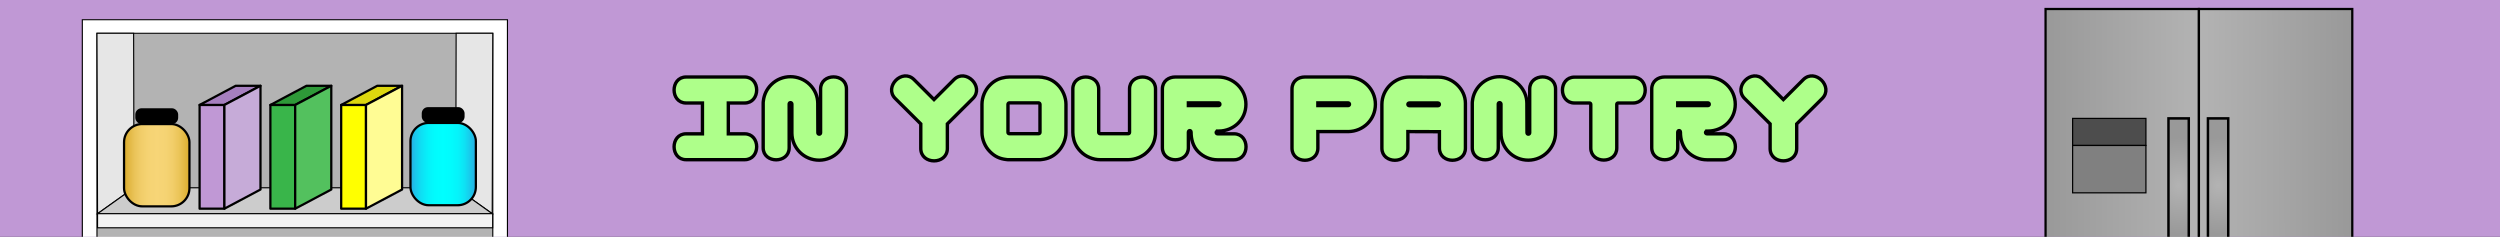 <?xml version="1.0" encoding="UTF-8"?>
<svg xmlns="http://www.w3.org/2000/svg" xmlns:xlink="http://www.w3.org/1999/xlink" viewBox="0 0 2217 210">
  <rect x="0" y="0" width="2217" height="210" fill="#333333" stroke="none"/>
  <defs>
    <style>
      .cls-1 {
        fill: gray;
      }

      .cls-1, .cls-2, .cls-3, .cls-4, .cls-5, .cls-6, .cls-7, .cls-8, .cls-9, .cls-10, .cls-11, .cls-12, .cls-13, .cls-14, .cls-15, .cls-16, .cls-17, .cls-18, .cls-19, .cls-20, .cls-21, .cls-22, .cls-23, .cls-24, .cls-25 {
        stroke: #000;
      }

      .cls-1, .cls-6 {
        stroke-width: 1.09px;
      }

      .cls-2 {
        fill: url(#radial-gradient-2);
      }

      .cls-2, .cls-11 {
        stroke-width: 2.21px;
      }

      .cls-3 {
        fill: #ddd70e;
      }

      .cls-3, .cls-4, .cls-8, .cls-9, .cls-10, .cls-13, .cls-14, .cls-18, .cls-19, .cls-20, .cls-21, .cls-22, .cls-23, .cls-25 {
        stroke-width: 2px;
      }

      .cls-3, .cls-8, .cls-13, .cls-14, .cls-18, .cls-20, .cls-22, .cls-23, .cls-25 {
        stroke-linecap: round;
        stroke-linejoin: round;
      }

      .cls-4 {
        fill: url(#linear-gradient);
      }

      .cls-5 {
        fill: #e6e6e6;
      }

      .cls-5, .cls-7, .cls-9, .cls-10, .cls-12, .cls-15, .cls-16, .cls-17, .cls-21, .cls-24 {
        stroke-miterlimit: 10;
      }

      .cls-6 {
        fill: #4d4d4d;
      }

      .cls-7 {
        fill: #ccc;
      }

      .cls-8 {
        fill: #2e9938;
      }

      .cls-9 {
        fill: url(#linear-gradient-3);
      }

      .cls-11 {
        fill: url(#radial-gradient);
      }

      .cls-26 {
        fill: #202020;
      }

      .cls-26, .cls-27 {
        stroke-width: 0px;
      }

      .cls-12 {
        fill: #b3b3b3;
      }

      .cls-13, .cls-27 {
        fill: #c098d5;
      }

      .cls-14 {
        fill: #c6abd8;
      }

      .cls-15 {
        fill: #aeff8a;
        stroke-width: 3px;
      }

      .cls-16, .cls-17 {
        fill: #fff;
      }

      .cls-17 {
        stroke-width: .42px;
      }

      .cls-18 {
        fill: #53c15e;
      }

      .cls-19 {
        fill: url(#linear-gradient-2);
      }

      .cls-20 {
        fill: #a67fbf;
      }

      .cls-21 {
        fill: url(#linear-gradient-4);
      }

      .cls-22 {
        fill: #39b54a;
      }

      .cls-23 {
        fill: #ff0;
      }

      .cls-24 {
        fill: #f2f2f2;
      }

      .cls-25 {
        fill: #fffc94;
      }
    </style>
    <linearGradient id="linear-gradient" x1="1814" y1="149.5" x2="1950" y2="149.5" gradientUnits="userSpaceOnUse">
      <stop offset="0" stop-color="#999"/>
      <stop offset="1" stop-color="#b3b3b3"/>
    </linearGradient>
    <linearGradient id="linear-gradient-2" x1="1950" y1="149.57" x2="2086" y2="149.43" gradientUnits="userSpaceOnUse">
      <stop offset="0" stop-color="#b3b3b3"/>
      <stop offset="1" stop-color="#999"/>
    </linearGradient>
    <radialGradient id="radial-gradient" cx="1932" cy="153.5" fx="1932" fy="153.5" r="34.88" gradientTransform="translate(0 -22.73) scale(1 1.22)" gradientUnits="userSpaceOnUse">
      <stop offset="0" stop-color="#b3b3b3"/>
      <stop offset="1" stop-color="#999"/>
    </radialGradient>
    <radialGradient id="radial-gradient-2" cx="1967" cy="153.5" fx="1967" fy="153.5" r="34.88" gradientTransform="translate(0 -22.73) scale(1 1.22)" gradientUnits="userSpaceOnUse">
      <stop offset="0" stop-color="#b3b3b3"/>
      <stop offset="1" stop-color="#999"/>
    </radialGradient>
    <linearGradient id="linear-gradient-3" x1="110" y1="146.5" x2="168" y2="146.5" gradientUnits="userSpaceOnUse">
      <stop offset="0" stop-color="#d8aa2a"/>
      <stop offset=".07" stop-color="#e1b640"/>
      <stop offset=".16" stop-color="#eac358"/>
      <stop offset=".26" stop-color="#f1cd69"/>
      <stop offset=".37" stop-color="#f5d373"/>
      <stop offset=".5" stop-color="#f7d577"/>
      <stop offset=".64" stop-color="#f5d373"/>
      <stop offset=".74" stop-color="#f2ce6a"/>
      <stop offset=".84" stop-color="#ebc559"/>
      <stop offset=".93" stop-color="#e3b842"/>
      <stop offset="1" stop-color="#daac2b"/>
    </linearGradient>
    <linearGradient id="linear-gradient-4" x1="364" y1="145.5" x2="422" y2="145.5" gradientUnits="userSpaceOnUse">
      <stop offset="0" stop-color="#29abe2"/>
      <stop offset=".08" stop-color="#1ac8ec"/>
      <stop offset=".17" stop-color="#0ee0f4"/>
      <stop offset=".27" stop-color="#06f1fa"/>
      <stop offset=".37" stop-color="#01fbfd"/>
      <stop offset=".5" stop-color="aqua"/>
      <stop offset=".63" stop-color="#01fbfd"/>
      <stop offset=".74" stop-color="#06f2fa"/>
      <stop offset=".83" stop-color="#0ee1f4"/>
      <stop offset=".91" stop-color="#19caec"/>
      <stop offset="1" stop-color="#28ace2"/>
      <stop offset="1" stop-color="#29abe2"/>
    </linearGradient>
  </defs>
  <g id="Layer_1" data-name="Layer 1">
    <g>
      <g>
        <rect class="cls-27" x="1719.22" y="-275.53" width="339.04" height="303.72" transform="translate(1292.82 1672.85) rotate(-67.9)"/>
        <g>
          <line class="cls-27" x1="1729.55" y1="-64.53" x2="1964.77" y2="30.96"/>
          <g>
            <path class="cls-27" d="M1964.66,31.22c.14.02.1-.09-.25-.21l-.29.03.54.18Z"/>
            <path class="cls-27" d="M1962.46,30.05c-.43-.1-.93-.18-.72.04.45.04.52.13,1.01.16.35.12.58.28.5.31.13.02.52.24.74.24-.4-.28-.97-.51-1.59-.67-.11-.08.02-.06.06-.07Z"/>
            <path class="cls-27" d="M1929.19,16.31l.21.1c-.06-.03-.13-.07-.21-.1Z"/>
            <path class="cls-27" d="M1908.55,7.85c.16.06.23.07.24.07-.15-.05-.27-.09-.24-.07Z"/>
            <path class="cls-27" d="M1905.08,6.28c.07.03.14.06.2.09-.07-.04-.15-.08-.2-.09Z"/>
            <path class="cls-27" d="M1929.19,16.31l-.54-.26c-.06.03.27.15.54.26Z"/>
            <path class="cls-27" d="M1957.74,28.49c.12.04.22.07.31.09-.1-.03-.19-.07-.29-.1,0,0-.01,0-.03.01Z"/>
            <path class="cls-27" d="M1938.34,19.91l.17.07c.06,0,.11,0,.16,0l-.33-.07Z"/>
            <path class="cls-27" d="M1945.34,22.73c-.16-.07-.26.02-.33.04.11,0,.23.02.38.07.01-.02,0-.05-.04-.11Z"/>
            <path class="cls-27" d="M1956.35,27.42l.2.07c-.05-.02-.14-.05-.2-.07Z"/>
            <path class="cls-27" d="M1933.34,17.85s-.02-.05-.05-.06c0,.01.01.04.05.06Z"/>
            <path class="cls-27" d="M1898.67,3.52s.02,0,.03.01c.17.06.08.02-.03-.01Z"/>
            <path class="cls-27" d="M1957.56,28.41c-.09-.04-.19-.08-.29-.12.13.06.22.09.29.12Z"/>
            <path class="cls-27" d="M1894.79,2.2l-.27-.13c.1.05.19.09.27.13Z"/>
            <path class="cls-27" d="M1957.76,28.43s-.1,0-.2-.03c.07.03.14.05.2.08.02,0,.03-.02,0-.05Z"/>
            <path class="cls-27" d="M1749.06-55.89c.91.37.48.03.71.03,1.1.4.46.31.8.53.69.24,1.26.32,1.76.53.03.04.12.09,0,.07.76.18,2.12.86,3.01,1.05.06.04.08.06.09.08-.11-.13-.1-.21-.05-.25.41.16.79.22.91.37-.25-.1-.28-.07-.41-.09l.44.13c.33.29-.6-.19-.64-.09.85.29,1.86.58,2.48.87.08.18-1.51-.56-.7-.1l-.96-.45c.67.51-.59-.26,0,.24,1.28.56,1.48.52,2.75,1.09.32.05-.05-.15.27-.1,1.89.62,1.31.92,2.73,1.29.39.05.59-.06,1.51.42h-.39c1.25.54.8.09,2.08.73-.26-.04-1.01-.35-.82-.26.8.46.64.16,1.29.43l.08.19c1.34.52,2.85,1.02,4.34,1.6-.1,0-.37-.06-.04.12,1.89.69,3.98,1.63,5.75,2.44l.73.17c.16.07.28.17.09.12.68.33.07-.06.42.04.4.15.5.28.23.21,1.28.41,3.61,1.23,4.87,1.88l-.27-.07c1,.46,1.24.23,2.14.72l-.19-.05c2.18.94,4.66,1.83,6.28,2.68.39-.03,2.15.96,2.39.79,1.21.62.84.52,2.58,1.31.47.2.76.14,1.36.36l-.03.12.85.2.37.31.56.19c-.22-.1-.44-.24-.4-.26.88.29,2.06.93,2.05,1l2.07.72c-.06.03-.41-.09-.69-.17,1.13.32.15.2,1.18.5-.12-.08.1-.04.13-.06.47.27,1.59.73,2.44,1.04l-.19.02c1.5.63,3.19,1.25,4.88,1.94-.59-.28-.39-.37.11-.18l.15.21c.35.05-.5-.26.2-.09.62.27.37.31-.01.21l.78.27c.03.06-.16,0-.22.03.35.05,1.27.66,1.78.71l.03.05c1.69.69,2.47.95,3.85,1.51.07-.1.6.15,1.04.22,1,.44,2.08.99,3.31,1.47.88.29.29,0,.7.1.02.12,1.24.61.58.42,1.47.58,1.87.74,3.76,1.41-.18-.12-.4-.23-.27-.22.34.12.75.35.68.38l-.09-.03c2.13.69,4.67,2.23,6.41,2.7l-.1-.03,1.76.59c.78.34-.5-.12.06.18,1.92.59,2.91,1.21,4.48,1.72,1.06.77,4.19,1.68,5.7,2.51l-.06-.11c.44.1.48.24.78.38-.02-.07-.42-.24-.15-.18,3.52,1.33,7.15,3.02,10.69,4.53,1.3.55.88-.05,2.46.78l-.52-.06c2.7.92,5.39,2.19,8.02,3.11-.17-.03-.19,0-.44-.1.51.31,2.01.82,2.05.75.4.17.07.11.3.24.52.28,1.42.44,1.67.65.04.03-.17-.03-.27-.07.37.1,1.65.69,1.36.44.95.44,1.87.7,2.62,1.08.55.09,1.63.73,1.86.63-.14.15,1.64.83,2.29,1-.23-.03.51.27.24.25.7.28,1.35.51,1.27.37,1.2.73,2.65.88,3.27,1.44,2.11.75,4.06,1.47,5.94,2.18-.14.15-2.07-.82-2.06-.61,1.8.65,2.88.91,4.62,1.67.44.21-.29-.03-.45-.06,1.8.65,3.41,1.4,5.03,1.95-.01.01-.19-.04-.35-.09.31.12.71.32.71.23l-.31-.1c-.45-.32,1.33.26,1.41.22-.62.01,1.53.69.58.63.21.07.48.13.46.06.3.14.38.21.05.14,1.13.41.77.16,1.77.57-.02.04-.23-.03-.35-.03.54.13,1.08.27,1.92.64-.06,0,.03.07-.23-.03,1.47.58,2.57.81,4.14,1.54-.54-.03.52.28.55.45l.88.31-.32-.21c.75.31,1.46.48,2.09.79l-.59-.17,1.43.55-.78-.38c.79.24,0-.22.98.23-.21-.07.75.31,1.11.55,0,0,0,0,0,0,.39.11.8.21,1.34.48.13.1-.18.11-.1.18.42.03,1.78.68,2.3.75-.17-.03-.21.04-.16.08l.35.03c.34.17.38.21.3.25,1.04.44-.26-.32.96.27-.1-.03-.06,0-.27-.07,1.24.55,2.45.92,3.58,1.44.28.28-1.02-.37-.68-.09,1.67.65,3.51,1.22,5.1,1.91l-.29-.14c.31-.11,1.16.59,2.01.82-.21-.07-.31,0-.24,0,1.09.48,2.27.86,3.97,1.48l-.23-.03c.63.31,1.7.72,2.39,1.03.23.03.63.2.41.03,2.04,1.18,4.19,1.51,6,2.54-.23-.09-.57-.18-.38-.1l1.65.61c-.09-.14-.19-.14-.51-.35.23.03.71.18,1.11.34-.76-.24-.05.15.25.32-.04-.05.08-.03.06-.07.79.5.22-.12,1.34.46l-.08.02c.45.15.87.25,1.34.46.15.18-.48-.14-.55-.07.66.26,1.38.33,1.94.68-.29-.09-.7-.25-.99-.33.6.39.69.39,1.17.6l-.05-.02,1.1.51-.27-.15c.94.07,1.7.63,2.89.91-1.15-.27-.22.02-.35.11.27.15.69.36.55.34.56.12.85.43,1.65.59.02.05.56.23.4.28.7.25-.14-.13-.06-.15,1.11.3,2.42,1.16,4,1.6,1.34.46,1.63.43,2.87.86.39.23-.39,0-.39,0,.64.32,1.14.52,1.78.73-.14-.02-.02.06.15.18.5.19.39,0,1.03.32-.13,0-.3,0-.56-.05.6.2,1.21.37,1.84.58.14.13-.41-.05-.64-.09.7.25,1.8.66,2.05.64l-.42-.22c.25.1.09.14-.1.09-.62-.16-.83-.38-.85-.43l.44.15c-.36-.4-1.76-.67-2.63-1.04h.43s-.95-.24-.95-.24c-.17-.12-.27-.26.17-.11-.59-.33-.58-.17-1.08-.48-.05-.04-.02-.03.03-.02l-.63-.2c.13.02-.06-.15.31.02-1.06-.54-1.82-.6-2.19-.89l.1.03c-1.55-.56-.2.06-1.39-.27l-.65-.6-.2.06c-.16-.07-.46-.2-.39-.23-.62-.16.08.09-.29.03-.71-.41-2.11-.8-2.2-1.05-.31-.02.7.36-.14.1-.15-.29-.95-.34-1.6-.72.25-.02.89.3.23-.07-.49,0-1.33-.59-1.93-.79-.08.13-1.29-.46-2.29-.81.08-.02-1.81-.82-2.7-1.24h.04c-.23.06-1.16-.35-1.86-.6.06-.07.2-.06.58.06l-.64-.26c-.17-.02-.38-.07-.8-.23l.2-.04c-.86-.34-1.77-.58-2.85-1.09-.1.07.76.63-.43.22-.02-.07-.03-.18.29-.08-.1-.03-.37-.1-.57-.2l.5.1c-.49-.24-.29-.03-.69-.2.04-.07-.27-.17-.19-.21.11.03.34.17.5.21-.45-.2-.97-.46-1.13-.6.02.06-.04.1-.38-.02-.86-.34-.26-.21-.74-.45-.23-.03-.75-.31-.81-.2-.25-.1-.28-.17-.36-.24-.46-.13-2.07-.83-1.62-.5l.11.05s-.05-.02-.07-.02h0s0,0,0,0c-1.5-.48-2.99-1.29-4.45-1.82l.02-.04c-.88-.31-1.92-.75-2.57-.92-.25-.1-.57-.31-.44-.31-.67-.24-.76-.23-1.68-.67.69.2-.2-.15.7.23-.84-.38-1.01-.52-1.97-.79.35.03-.59-.38-1.01-.52l.57.31c-.46-.17-.86-.34-1.26-.51l.27-.04c-1.68-.87-3.26-1.01-4.48-1.82-.5-.1.92.45.47.39-.8-.34-1.56-.87-1.81-.97-1.07-.52-1.1-.23-2.24-.75.13.11.22.28-.66-.02-.8-.34-.91-.59-.39-.42.19.07.28.13.27.14.27.09.62.21.32.03h-.12c-.38-.21-1.49-.65-1.2-.62-.63-.2-.29-.03.15.18-1-.49-1.61-.66-2.66-1.13.16.09.29.21.12.14-1.53-.69-.72-.19-1.78-.6-.57-.31.28-.08-.8-.45-.63-.31-.09-.18.18-.11-1-.3-1.79-.79-2.33-1.03l.52.17c-.31-.1-.56-.2-.82-.31l.25.21c-.29-.14-.55-.24-.53-.28-.33-.07.17.25-.47.08-.38-.21-1.24-.44-1.32-.62,1.24.55-.09-.18.98.23-.21-.07-.46-.17-.75-.31-.04-.03.05,0,.14.02-1.16-.6-.61-.09-1.85-.6.19,0-.24-.25-.45-.31.5.21.19.21-.29.08-.78-.38-.88-.31-1.3-.49l.47.22c-.19,0-.58-.17-1.15-.37-.03-.07.52.17.33.06-.67-.13-1.35-.69-2.24-.96-.38-.21.01-.14-.32-.32-1-.3-1.01-.52-2.05-.86.26.21.32.21-.44,0l1.69.61-1.12-.3c.5.21,1.09.37,1.38.51-.54-.13-.48-.13-.27.04-.63-.42-1.4-.47-2.16-.89l.12-.22c-1.16-.59-2.17-.75-3.71-1.44l.48.24c-.25,0-.97-.38-1.48-.54.08-.06-.23-.21-.42-.35,0,.07-1.14-.47-1.34-.37l-.65-.38c-1.24-.55-1.52-.37-2.72-.88.4.07-.13-.21.7.06-.4-.16-.76-.33-.79-.28-.22-.14-1.16-.35-1.5-.57-.18-.04-.27.02-.72-.17-.04-.04.02-.04.02-.04-.02.04-.73-.24-.37,0-1.14-.74-3.48-1.39-4.47-2.03-.89-.33-1.96-.74-2.76-1.06.06,0,.02-.04.17.03-1.07-.52-.77-.06-1.99-.64-.59-.38.69.2.31,0-.07-.32-1.53-.58-2.31-1.07l.21.07c-.61-.35-1.61-.54-2.66-.99,0,0,.06,0,.02-.04-.77-.16-2.15-.68-3.18-1.05.35.03.48.14.33-.04-.46-.17.07.21-.85-.13-.27-.17-.91-.49-.95-.63l.86.34c-.38-.32-1.11-.44-1.55-.65l.08-.04c-1.32-.51-1.4-.37-2.8-.95l.13.1c-.83-.16-.61-.35-1.42-.55l-.17-.25c-.52-.17-1.84-.58-2.76-.92.56.1,1.65.47,2.34.67-.5-.21-1.72-.68-2.01-.71.21.07.48.13.67.24-.67-.13-1.5-.4-2.5-.81.3-.22-2.58-1.14-3.22-1.66-1.82-.61-3.5-1.48-5.58-2.3.64.53-.61-.24-.57.05-.49-.18-.67-.26-.71-.29l-1.4-.73c-.32-.21.48.13.46.06-1.05-.45-.4-.28-1.07-.63.11.14-.42-.03-1-.3l.8.45c-1.52-.47-1.19-.71-2.73-1.19l.5.12c-.78-.27-2.81-1.14-3.63-1.26-.12-.08-.28-.22.07-.1-1.81-.77-4.14-1.44-5.5-2.14h.16c-.35-.12-.64-.13-1.04-.36.03-.01.16,0,0-.07-.19-.05-.94-.27-1.38-.48l.41.09c-1.75-.8-2.79-.95-4.3-1.51.07-.17-1.3-.79-1.99-1.1h.03c-2.06-.88-3.57-1.3-5.51-2.01-1.11-.67-4-1.71-5.87-2.59.28.15-.1.11-.45,0-.43-.22-1.29-.39-1.15-.51l.16.07c-.28-.29-1.21-.62-1.93-.92l-.2.16c-1.76-1.06-4.98-1.89-5.9-2.58-.47-.13-1.04-.36-1.51-.49l.07-.1c-1.25-.54-1.87-.81-3.44-1.41l.35.05c-.87-.36-1.24-.14-2.05-.46l-.18-.26c-1.53-.62-3.02-1.39-4.6-1.86.03-.01.1-.04.35.05-.72-.3-2.74-1.24-2.57-.91.04-.15-1.57-.66-2.43-.93l.17-.05c-.75-.15-.79-.12-1.78-.48-.23-.11-.17-.17.13-.02-.75-.37-.64-.14-1.55-.58l.38.07c-.79-.33-.74-.27-1.21-.36-.52-.16-1.49-.64-1.57-.78-.13.02-.6-.08-1.05-.3-.05-.06.13-.02.22,0-1.29-.61-2.02-.67-2.89-1.15,0-.04-.06-.09-.13-.13,1.05.43,1.9.78,1.81.76.04-.1-.8-.46-.07-.32-.71-.2-1.94-.51-2.75-.9-.04-.03-.07-.05-.1-.08l.09.02c-.19-.09-.36-.15-.53-.2-.26-.12-.42-.2-.67-.31-.06-.12-.96-.44-1.38-.62,0,.12-.56-.12-.07.18-.06-.04.09.02.37.13.07.02.14.05.19.06,0,0-.02,0-.03,0,.28.11.64.25,1.06.42-.36-.08-.73-.18-1.17-.43-.25-.02-.51-.04-.66-.07-.52-.39-1.6-.92-1.72-1.08-1.32-.46-3.06-1.2-3.96-1.32-.38-.12-.4-.23-.52-.32.22.07.47.17.6.19-.76-.25-2.19-.86-2.42-.79-.9-.44.57.08-.71-.41l.19.03c-2.41-1.24-4.22-1.29-6.88-2.71.19.1.28.14.31.18-3.11-1.41-6.58-2.53-9.62-4-.87-.4-1-.35-1.57-.5l-.15-.19-.98-.24c-1.35-.44-2.16-1.21-3.9-1.7l.18.17c-.59-.26-1.91-.72-1.78-.77-.07-.01-.23,0-.45-.13v-.07s-1.5-.49-1.5-.49c-1.12-.51.28-.17-1.38-.86-.63-.23-1.83-.54-1.61-.4.25.1.62.3.62.36l-.58-.2c-.18.14-.68.14.65.83l1.01.28.28.21-.82-.32c.43.27.75.32,1.1.4.06.08.18.17.37.26l1.02.21c.09.12-.48-.03.14.26.48.1-.36-.33.39-.08.43.27.27.28.84.43.06.08-.07.06-.29,0,.51.14,1.29.5,1.57.5.44.3,1.64.64,1.52.79.17.02.9.21,1.35.38-.89-.13,1.65.69,1.35.82.67.06,2.2.8,3.3,1.13-.07,0-.19-.03-.28-.07.59.26.74.38,1.11.57.14-.12,1.08.22,1.62.33.67.44-.52,0-.34.23.01-.14,1.32.39,1.11.19.52.32.47.24.7.48.17-.15.53.18,1.05.25.77.42.14.26,1.05.57.4.23-.42-.03-.42-.03ZM1770.38-47.62s0,0,0,0c-.18-.07-.34-.13-.44-.17.09.04.22.08.44.17ZM1772.16-46.9c-.21-.09-.48-.2-.77-.32-.05-.06.04-.07.21,0-.11-.01.3.18.56.32ZM1768.7-49.18c.29.1.37.16.4.2-.13-.05-.29-.11-.5-.19,0,0-.03,0-.04,0,.04,0,.07-.02.13,0Z"/>
            <path class="cls-27" d="M1929.43,16.43l-.04-.02s.06.03.07.05c-.02-.02-.02-.02-.04-.03Z"/>
            <path class="cls-27" d="M1939.08,20.78s.05.04.12.08c0,0-.05-.04-.12-.08Z"/>
            <path class="cls-27" d="M1943.31,22.53l.58.28c-.25-.13-.43-.21-.58-.28Z"/>
            <path class="cls-27" d="M1946.54,23.9s.07-.01.08-.02c0,0,0,0,0,0l-.08.02Z"/>
            <path class="cls-27" d="M1894.72,3.01s-.09-.03-.13-.05c-.3-.1-.1-.03.13.05Z"/>
            <path class="cls-27" d="M1910.23,9.01c-.17-.05-.34-.09-.52-.15.27.12.48.21.52.15Z"/>
            <path class="cls-27" d="M1909,8.57c.27.13.5.22.72.29-.22-.1-.48-.22-.72-.29Z"/>
            <path class="cls-27" d="M1960.64,29.68l.16.07s.01-.01.03,0l-.18-.06Z"/>
            <path class="cls-27" d="M1960.82,29.74l.18.06c-.08-.03-.15-.06-.18-.06Z"/>
            <path class="cls-27" d="M1961.37,29.92l-.38-.12c.13.05.28.12.38.12Z"/>
            <path class="cls-27" d="M1956.35,27.88l-.07.02s.05,0,.07-.02Z"/>
            <path class="cls-27" d="M1955.03,27.36c.31.14.75.4,1.2.55h.05c-.23-.04-.93-.5-1.25-.55Z"/>
            <path class="cls-27" d="M1949.76,24.66l1.08.48c-.17-.12-.4-.28.1-.09-1.33-.69.25.21-1.18-.39Z"/>
            <path class="cls-27" d="M1946.38,23.21c.6.22.02-.06.06-.07-.39-.11-.48-.14-.06.07Z"/>
            <path class="cls-27" d="M1921.79,13.23l.1-.07c-.46-.17-.02.04-.1.07Z"/>
            <polygon class="cls-27" points="1916.88 11.83 1917.3 12.07 1917.54 12.06 1916.88 11.83"/>
            <polygon class="cls-27" points="1914.39 10 1914.59 10.07 1913.82 9.79 1914.39 10"/>
          </g>
        </g>
        <g>
          <line class="cls-27" x1="1716.34" y1="-32" x2="1951.56" y2="63.49"/>
          <g>
            <path class="cls-27" d="M1951.45,63.75c.14.02.1-.09-.25-.21l-.29.03.54.18Z"/>
            <path class="cls-27" d="M1949.26,62.58c-.43-.1-.93-.18-.72.04.45.04.52.13,1.01.16.35.12.58.28.5.31.13.02.52.24.74.24-.4-.28-.97-.51-1.59-.67-.11-.08.02-.06.06-.07Z"/>
            <path class="cls-27" d="M1915.98,48.84l.21.1c-.06-.03-.13-.07-.21-.1Z"/>
            <path class="cls-27" d="M1895.34,40.38c.16.06.23.07.24.07-.15-.05-.27-.09-.24-.07Z"/>
            <path class="cls-27" d="M1891.87,38.81c.07.03.14.06.2.09-.07-.04-.15-.08-.2-.09Z"/>
            <path class="cls-27" d="M1915.98,48.84l-.54-.26c-.06.03.27.15.54.26Z"/>
            <path class="cls-27" d="M1944.53,61.02c.12.04.22.07.31.09-.1-.03-.19-.07-.29-.1,0,0-.01,0-.03.01Z"/>
            <path class="cls-27" d="M1925.13,52.44l.17.07c.06,0,.11,0,.16,0l-.33-.07Z"/>
            <path class="cls-27" d="M1932.13,55.26c-.16-.07-.26.02-.33.04.11,0,.23.02.37.07.01-.02,0-.05-.04-.11Z"/>
            <path class="cls-27" d="M1943.14,59.95l.2.07c-.05-.02-.14-.05-.2-.07Z"/>
            <path class="cls-27" d="M1920.14,50.38s-.02-.05-.05-.06c0,.01.01.04.05.06Z"/>
            <path class="cls-27" d="M1885.47,36.05s.02,0,.03.01c.17.06.08.02-.03-.01Z"/>
            <path class="cls-27" d="M1826.15,12.06c.63.37-1.14-.32-.18.2-.08-.08.99.2.18-.2Z"/>
            <path class="cls-27" d="M1944.36,60.94c-.09-.04-.19-.08-.29-.12.13.06.22.09.29.12Z"/>
            <path class="cls-27" d="M1825.97,12.26h0s.1.05.1.05c-.04-.02-.06-.03-.1-.05Z"/>
            <path class="cls-27" d="M1870.56,30.07s.08.07.13.11c0-.01-.03-.04-.13-.11Z"/>
            <path class="cls-27" d="M1881.58,34.73l-.27-.13c.1.05.19.09.27.13Z"/>
            <path class="cls-27" d="M1864.74,27.89c-.15-.07-.19-.1-.4-.17.02.01.03.02.06.04.08.02.18.05.34.13Z"/>
            <path class="cls-27" d="M1858.75,25.46s.07.04.1.07c.06.02.13.05.19.07l-.29-.14Z"/>
            <path class="cls-27" d="M1944.55,60.96s-.1,0-.2-.03c.07.03.14.05.2.08.02,0,.03-.02,0-.05Z"/>
            <path class="cls-27" d="M1864.15,28.64l-.95-.4c.26.12.61.26.95.4Z"/>
            <path class="cls-27" d="M1860.38,27.11c-.15-.11-.33-.2-.51-.29-.04,0-.09-.02-.12-.02l.63.31Z"/>
            <path class="cls-27" d="M1735.86-23.36c.91.37.48.03.71.03,1.1.4.46.31.8.53.69.24,1.26.32,1.76.53.03.04.12.09,0,.07.76.18,2.12.86,3.01,1.05.06.04.08.06.09.08-.11-.13-.1-.21-.05-.25.41.16.79.22.91.37-.25-.1-.28-.07-.41-.09l.44.13c.33.29-.6-.19-.64-.09.85.29,1.86.58,2.48.87.08.18-1.51-.56-.7-.1l-.96-.45c.67.51-.59-.26,0,.24,1.28.56,1.48.52,2.75,1.09.32.05-.05-.15.27-.1,1.89.62,1.31.92,2.73,1.29.39.05.59-.06,1.51.42h-.39c1.25.54.8.09,2.08.73-.26-.04-1.01-.35-.82-.26.8.46.64.16,1.29.43l.08.19c1.34.52,2.85,1.02,4.34,1.6-.1,0-.37-.06-.04.12,1.89.69,3.98,1.63,5.75,2.44l.73.17c.16.07.28.17.09.12.68.33.07-.06.42.04.4.15.5.28.23.21,1.28.41,3.61,1.23,4.87,1.88l-.27-.07c1,.46,1.24.23,2.14.72l-.19-.05c2.18.94,4.66,1.83,6.28,2.68.39-.03,2.15.96,2.39.79,1.21.62.84.52,2.58,1.31.47.2.76.14,1.36.36l-.03.12.85.2.37.31.56.19c-.22-.1-.44-.24-.4-.26.88.29,2.06.93,2.05,1l2.07.72c-.06.03-.41-.09-.69-.17,1.13.32.15.2,1.18.5-.12-.08.1-.04.13-.06.47.27,1.59.73,2.44,1.04l-.19.02c1.5.63,3.19,1.25,4.88,1.94-.59-.28-.39-.37.11-.18l.15.21c.35.05-.5-.26.2-.09.63.27.37.31-.01.21l.78.27c.03.06-.16,0-.22.03.35.05,1.27.66,1.78.71l.03.05c1.69.69,2.47.95,3.85,1.51.07-.1.6.15,1.04.22,1,.44,2.08.99,3.31,1.47.88.29.29,0,.7.1.02.12,1.24.61.58.42,1.47.58,1.87.74,3.76,1.41-.18-.12-.4-.23-.27-.22.34.12.75.35.68.38l-.09-.03c2.13.69,4.67,2.23,6.41,2.7l-.1-.03,1.76.59c.78.34-.5-.12.06.18,1.92.59,2.91,1.21,4.48,1.72,1.06.77,4.19,1.68,5.7,2.51l-.06-.11c.44.1.48.24.78.38-.02-.07-.42-.24-.15-.18,3.52,1.33,7.15,3.02,10.69,4.53,1.3.55.88-.05,2.46.78l-.52-.06c2.7.92,5.39,2.19,8.02,3.11-.17-.03-.19,0-.44-.1.51.31,2.01.82,2.05.75.4.17.07.11.3.24.52.28,1.42.44,1.67.65.04.03-.17-.03-.27-.07.37.1,1.65.68,1.36.44.95.44,1.87.7,2.62,1.08.55.09,1.63.73,1.86.63-.14.15,1.64.83,2.29,1-.23-.03.51.27.24.25.7.28,1.35.51,1.27.37,1.2.73,2.65.88,3.27,1.44,2.11.75,4.06,1.47,5.94,2.18-.14.15-2.07-.82-2.06-.61,1.8.65,2.88.91,4.62,1.67.45.21-.29-.03-.45-.06,1.8.65,3.41,1.4,5.03,1.95-.01.01-.19-.04-.35-.09.31.12.71.32.71.23l-.31-.1c-.45-.32,1.33.26,1.41.22-.62.01,1.53.69.58.63.21.07.48.13.46.06.3.14.38.21.05.14,1.13.41.77.16,1.77.57-.02.04-.23-.03-.35-.03.54.13,1.08.27,1.92.64-.06,0,.03.07-.23-.03,1.47.58,2.57.81,4.14,1.54-.54-.03.52.28.55.45l.88.31-.32-.21c.75.31,1.46.48,2.09.79l-.59-.17,1.43.55-.78-.38c.79.24,0-.22.98.23-.21-.07.75.31,1.11.55,0,0,0,0,0,0,.39.11.8.21,1.34.48.13.1-.18.11-.1.18.42.03,1.78.68,2.3.75-.17-.03-.21.04-.16.08l.35.03c.34.17.38.21.3.25,1.04.45-.26-.32.96.27-.1-.03-.06,0-.27-.07,1.24.55,2.45.92,3.58,1.44.28.28-1.02-.37-.68-.09,1.67.65,3.51,1.22,5.1,1.91l-.29-.14c.31-.11,1.16.59,2.01.82-.21-.07-.31,0-.24,0,1.09.48,2.27.86,3.97,1.48l-.23-.03c.63.31,1.7.72,2.39,1.03.23.03.63.2.41.03,2.04,1.18,4.19,1.51,6,2.54-.23-.09-.57-.18-.38-.1l1.65.61c-.09-.14-.19-.14-.51-.35.23.03.71.18,1.11.34-.76-.24-.05.15.25.32-.04-.05.08-.03.06-.07.79.5.22-.12,1.34.46l-.08.02c.45.15.87.25,1.34.46.15.18-.48-.14-.55-.07.66.26,1.38.33,1.94.68-.29-.09-.7-.25-.99-.33.6.39.69.39,1.17.6l-.05-.02,1.1.51-.27-.15c.94.07,1.7.63,2.89.91-1.15-.27-.22.02-.35.11.27.15.69.36.55.34.56.12.85.43,1.65.59.02.05.56.23.4.28.7.25-.14-.13-.06-.15,1.11.3,2.42,1.16,4,1.6,1.34.46,1.63.43,2.87.86.39.23-.39,0-.39,0,.64.32,1.14.52,1.78.73-.14-.02-.02.06.15.18.5.19.39,0,1.03.32-.13,0-.3,0-.56-.05.6.2,1.21.37,1.84.58.14.13-.41-.05-.64-.09.7.25,1.8.66,2.05.64l-.42-.22c.25.1.09.14-.1.09-.62-.16-.83-.38-.85-.43l.44.15c-.36-.4-1.76-.67-2.63-1.04h.43s-.95-.24-.95-.24c-.17-.12-.27-.26.17-.11-.59-.33-.58-.17-1.08-.48-.05-.04-.02-.03.03-.02l-.63-.2c.13.02-.06-.15.31.02-1.06-.54-1.82-.6-2.19-.89l.1.03c-1.55-.56-.2.06-1.39-.27l-.65-.6-.2.06c-.16-.07-.46-.2-.39-.23-.62-.16.08.09-.29.03-.71-.41-2.11-.8-2.2-1.05-.31-.02.7.36-.14.1-.15-.29-.95-.34-1.6-.72.25-.02.89.3.23-.07-.49,0-1.33-.59-1.93-.79-.08.13-1.29-.46-2.29-.81.08-.02-1.81-.82-2.7-1.25h.04c-.23.06-1.16-.35-1.86-.6.06-.07.2-.06.58.06l-.64-.26c-.17-.02-.38-.07-.8-.23l.2-.04c-.86-.34-1.77-.58-2.85-1.09-.1.07.76.63-.43.22-.02-.07-.03-.18.29-.08-.1-.03-.37-.1-.57-.2l.5.1c-.49-.24-.29-.03-.69-.2.04-.07-.27-.17-.19-.21.11.03.34.17.5.21-.45-.2-.97-.46-1.13-.6.02.06-.04.1-.38-.02-.86-.34-.26-.21-.74-.45-.23-.03-.75-.31-.81-.2-.25-.1-.28-.17-.36-.24-.46-.13-2.07-.83-1.62-.5l.11.05s-.05-.02-.07-.02h0s0,0,0,0c-1.5-.48-2.99-1.29-4.45-1.82l.02-.04c-.88-.31-1.92-.75-2.57-.92-.25-.1-.57-.31-.44-.31-.67-.24-.76-.23-1.68-.67.69.2-.2-.15.7.23-.84-.38-1.01-.52-1.97-.79.35.03-.59-.38-1.01-.52l.57.31c-.46-.17-.86-.34-1.26-.51l.27-.04c-1.68-.87-3.26-1.01-4.48-1.82-.5-.1.92.45.47.39-.8-.34-1.56-.87-1.81-.97-1.07-.52-1.1-.23-2.24-.75.13.11.22.28-.66-.02-.8-.34-.91-.59-.39-.42.19.07.28.13.27.14.27.09.62.21.32.03h-.12c-.38-.21-1.49-.65-1.2-.62-.63-.2-.29-.03.15.18-1.01-.49-1.61-.66-2.66-1.13.16.09.29.21.12.14-1.53-.69-.72-.19-1.78-.6-.57-.31.28-.08-.8-.45-.63-.31-.09-.18.18-.11-1-.3-1.79-.79-2.33-1.03l.52.17c-.31-.1-.56-.2-.82-.31l.25.21c-.29-.14-.55-.24-.53-.28-.33-.07.17.25-.47.08-.38-.21-1.24-.44-1.32-.62,1.24.55-.09-.18.98.23-.21-.07-.46-.17-.75-.31-.04-.03.05,0,.14.02-1.16-.6-.61-.09-1.85-.6.19,0-.24-.25-.45-.31.5.21.19.21-.29.08-.78-.38-.88-.31-1.3-.49l.47.22c-.19,0-.58-.17-1.15-.37-.03-.07.52.17.33.06-.67-.13-1.35-.69-2.24-.96-.38-.21.01-.14-.32-.32-1-.3-1.01-.52-2.05-.86.26.21.32.21-.44,0l1.69.61-1.12-.3c.5.21,1.09.37,1.38.51-.54-.13-.48-.13-.27.04-.63-.42-1.4-.47-2.16-.89l.12-.22c-1.16-.59-2.17-.75-3.71-1.44l.48.24c-.25,0-.97-.38-1.48-.54.08-.06-.23-.21-.42-.35,0,.07-1.14-.47-1.34-.37l-.65-.38c-1.24-.55-1.52-.37-2.72-.88.4.07-.13-.21.7.06-.4-.16-.76-.33-.79-.28-.22-.14-1.16-.35-1.5-.57-.18-.04-.27.02-.72-.17-.04-.04.02-.04.02-.04-.02.04-.73-.24-.37,0-1.14-.74-3.48-1.39-4.47-2.03-.89-.33-1.96-.74-2.76-1.06.06,0,.02-.04.17.03-1.07-.52-.77-.06-1.99-.64-.59-.38.69.2.31,0-.07-.32-1.53-.58-2.31-1.07l.21.07c-.61-.35-1.61-.54-2.66-.99,0,0,.06,0,.02-.04-.77-.16-2.15-.68-3.18-1.05.35.03.48.14.33-.04-.46-.17.07.21-.85-.13-.27-.17-.91-.49-.95-.63l.86.34c-.38-.32-1.11-.44-1.55-.65l.08-.04c-1.32-.51-1.4-.37-2.8-.95l.13.1c-.83-.16-.61-.35-1.42-.55l-.17-.25c-.52-.17-1.84-.58-2.76-.92.56.1,1.65.47,2.34.67-.5-.21-1.72-.68-2.01-.71.21.07.48.13.67.24-.67-.13-1.5-.4-2.5-.81.3-.22-2.58-1.14-3.22-1.66-1.82-.61-3.5-1.48-5.58-2.3.64.53-.61-.24-.57.05-.49-.18-.67-.26-.71-.29l-1.4-.73c-.32-.21.48.13.46.06-1.05-.45-.4-.28-1.07-.63.11.14-.42-.03-1-.3l.8.45c-1.52-.47-1.19-.71-2.73-1.19l.5.12c-.78-.27-2.81-1.14-3.63-1.26-.12-.08-.28-.22.07-.1-1.81-.77-4.14-1.44-5.5-2.14h.16c-.35-.12-.64-.13-1.04-.36.03-.01.16,0,0-.07-.19-.05-.94-.27-1.38-.48l.41.09c-1.75-.8-2.79-.95-4.3-1.51.07-.17-1.3-.79-1.99-1.1h.03c-2.06-.87-3.57-1.3-5.51-2.01-1.11-.67-4-1.71-5.87-2.59.28.15-.1.11-.45,0-.43-.22-1.29-.39-1.15-.51l.16.07c-.28-.29-1.21-.62-1.93-.92l-.2.16c-1.76-1.06-4.98-1.89-5.9-2.58-.47-.13-1.04-.36-1.51-.49l.07-.1c-1.25-.54-1.87-.81-3.44-1.41l.35.05c-.87-.36-1.24-.14-2.05-.46l-.18-.26c-1.53-.62-3.02-1.39-4.6-1.86.03-.01.1-.04.35.05-.72-.3-2.74-1.24-2.57-.91.04-.15-1.57-.66-2.43-.93l.17-.05c-.75-.15-.79-.12-1.78-.48-.23-.11-.17-.17.13-.02-.75-.37-.64-.14-1.55-.58l.38.07c-.79-.33-.74-.27-1.21-.36-.52-.16-1.49-.64-1.57-.78-.13.02-.6-.08-1.05-.3-.05-.06.13-.02.22,0-1.29-.61-2.02-.67-2.89-1.15,0-.04-.06-.09-.13-.13,1.05.43,1.9.78,1.81.76.04-.1-.8-.46-.07-.32-.71-.2-1.94-.51-2.75-.9-.04-.03-.07-.05-.1-.08l.09.02c-.19-.09-.36-.15-.53-.2-.26-.12-.42-.2-.67-.31-.06-.12-.96-.44-1.38-.62,0,.12-.56-.12-.07.18-.06-.04.09.02.37.13.07.02.14.05.19.06,0,0-.02,0-.03,0,.28.11.64.25,1.06.42-.36-.08-.73-.18-1.17-.43-.25-.02-.51-.04-.66-.07-.52-.39-1.6-.92-1.72-1.08-1.32-.46-3.06-1.2-3.96-1.32-.38-.12-.4-.23-.52-.32.22.07.47.17.6.19-.76-.25-2.19-.86-2.42-.79-.9-.44.57.08-.71-.41l.19.03c-2.41-1.24-4.22-1.29-6.88-2.71.19.1.28.14.31.18-3.11-1.41-6.58-2.53-9.62-4-.87-.4-1-.35-1.57-.5l-.15-.19-.98-.24c-1.35-.44-2.16-1.21-3.9-1.7l.18.17c-.59-.26-1.91-.72-1.78-.77-.07-.01-.23,0-.45-.13v-.07s-1.5-.49-1.5-.49c-1.12-.51.28-.17-1.38-.86-.63-.23-1.83-.54-1.61-.4.25.1.62.3.62.36l-.58-.2c-.18.14-.68.14.65.83l1.01.28.28.21-.82-.32c.43.27.75.32,1.1.4.06.08.18.17.37.26l1.02.21c.09.12-.48-.03.14.26.48.1-.36-.33.39-.08.43.27.27.28.84.43.06.08-.07.06-.29,0,.51.14,1.29.5,1.57.5.44.3,1.64.64,1.52.79.17.02.9.21,1.35.38-.89-.13,1.65.69,1.35.82.67.06,2.2.8,3.3,1.13-.07,0-.19-.03-.28-.07.59.26.74.38,1.11.57.14-.12,1.08.22,1.62.33.67.44-.52,0-.34.23.01-.14,1.32.39,1.11.19.52.32.47.24.7.48.17-.15.53.18,1.05.25.77.42.14.26,1.05.57.4.23-.42-.03-.42-.03ZM1757.17-15.09s0,0,0,0c-.18-.07-.34-.13-.44-.17.09.04.22.08.44.17ZM1758.95-14.37c-.21-.09-.48-.2-.77-.32-.05-.06.04-.07.21,0-.11-.01.3.18.56.32ZM1755.49-16.65c.29.1.37.16.4.2-.13-.05-.29-.11-.5-.19,0,0-.03,0-.04,0,.04,0,.07-.02.13,0Z"/>
            <path class="cls-27" d="M1916.22,48.96l-.04-.02s.06.03.07.05c-.02-.02-.02-.02-.04-.03Z"/>
            <path class="cls-27" d="M1925.88,53.31s.05.04.12.08c0,0-.05-.04-.12-.08Z"/>
            <path class="cls-27" d="M1930.1,55.06l.58.28c-.25-.13-.43-.21-.58-.28Z"/>
            <path class="cls-27" d="M1933.34,56.43s.07-.01.08-.02c0,0,0,0,0,0l-.08.02Z"/>
            <path class="cls-27" d="M1881.51,35.54s-.09-.03-.13-.05c-.3-.1-.1-.03.13.05Z"/>
            <path class="cls-27" d="M1897.02,41.54c-.17-.05-.34-.09-.52-.15.27.12.48.21.52.15Z"/>
            <path class="cls-27" d="M1864.26,28.69s0,0,0,0c-.04-.01-.07-.03-.11-.04l.1.04Z"/>
            <path class="cls-27" d="M1895.79,41.1c.27.13.5.22.72.29-.22-.1-.48-.22-.72-.29Z"/>
            <path class="cls-27" d="M1947.43,62.21l.16.07s.01-.01.03,0l-.18-.06Z"/>
            <path class="cls-27" d="M1947.61,62.27l.18.06c-.08-.03-.15-.06-.18-.06Z"/>
            <path class="cls-27" d="M1948.17,62.45l-.38-.12c.13.05.28.12.38.12Z"/>
            <path class="cls-27" d="M1943.14,60.41l-.07.02s.05,0,.07-.02Z"/>
            <path class="cls-27" d="M1941.83,59.89c.31.14.75.4,1.2.55h.05c-.23-.04-.93-.5-1.25-.55Z"/>
            <path class="cls-27" d="M1936.55,57.19l1.08.48c-.17-.12-.4-.28.1-.09-1.33-.69.25.21-1.18-.39Z"/>
            <path class="cls-27" d="M1933.18,55.74c.6.22.02-.06.06-.07-.39-.11-.48-.14-.06.07Z"/>
            <path class="cls-27" d="M1908.58,45.76l.1-.07c-.46-.17-.02.04-.1.07Z"/>
            <polygon class="cls-27" points="1903.67 44.36 1904.09 44.6 1904.34 44.59 1903.67 44.36"/>
            <polygon class="cls-27" points="1901.18 42.53 1901.38 42.59 1900.61 42.32 1901.18 42.53"/>
            <path class="cls-27" d="M1859.86,25.79l.09.18c.32.1.44,0-.09-.18Z"/>
            <path class="cls-27" d="M1841.97,18.68c-.17-.14-.66-.38-.99-.45.4.17.78.38.99.45Z"/>
          </g>
        </g>
      </g>
      <g>
        <rect class="cls-17" x="1719.22" y="-275.53" width="339.04" height="303.72" transform="translate(1292.82 1672.85) rotate(-67.9)"/>
        <g>
          <path class="cls-26" d="M1964.66,31.22c.14.02.1-.09-.25-.21l-.29.03.54.18Z"/>
          <path class="cls-26" d="M1962.46,30.05c-.43-.1-.93-.18-.72.04.45.04.52.13,1.01.16.35.12.58.28.5.31.13.02.52.24.74.24-.4-.28-.97-.51-1.59-.67-.11-.08.02-.06.06-.07Z"/>
          <path class="cls-26" d="M1929.19,16.31l.21.1c-.06-.03-.13-.07-.21-.1Z"/>
          <path class="cls-26" d="M1908.55,7.85c.16.06.23.07.24.07-.15-.05-.27-.09-.24-.07Z"/>
          <path class="cls-26" d="M1905.08,6.28c.07.03.14.06.2.09-.07-.04-.15-.08-.2-.09Z"/>
          <path class="cls-26" d="M1929.19,16.31l-.54-.26c-.06.03.27.15.54.26Z"/>
          <path class="cls-26" d="M1957.74,28.49c.12.04.22.07.31.09-.1-.03-.19-.07-.29-.1,0,0-.01,0-.03.01Z"/>
          <path class="cls-26" d="M1938.34,19.91l.17.07c.06,0,.11,0,.16,0l-.33-.07Z"/>
          <path class="cls-26" d="M1945.34,22.73c-.16-.07-.26.02-.33.04.11,0,.23.02.38.07.01-.02,0-.05-.04-.11Z"/>
          <path class="cls-26" d="M1956.35,27.42l.2.07c-.05-.02-.14-.05-.2-.07Z"/>
          <path class="cls-26" d="M1933.34,17.85s-.02-.05-.05-.06c0,.01.01.04.05.06Z"/>
          <path class="cls-26" d="M1898.67,3.52s.02,0,.03.01c.17.06.08.02-.03-.01Z"/>
          <path class="cls-26" d="M1957.56,28.41c-.09-.04-.19-.08-.29-.12.13.06.22.09.29.12Z"/>
          <path class="cls-26" d="M1894.79,2.2l-.27-.13c.1.05.19.09.27.13Z"/>
          <path class="cls-26" d="M1957.76,28.43s-.1,0-.2-.03c.07.03.14.05.2.08.02,0,.03-.02,0-.05Z"/>
          <path class="cls-26" d="M1749.06-55.89c.91.37.48.03.71.03,1.1.4.46.31.8.53.69.24,1.26.32,1.76.53.03.04.12.09,0,.07.76.18,2.12.86,3.01,1.05.06.04.08.06.09.08-.11-.13-.1-.21-.05-.25.41.16.79.22.91.37-.25-.1-.28-.07-.41-.09l.44.13c.33.29-.6-.19-.64-.09.85.29,1.86.58,2.48.87.08.18-1.51-.56-.7-.1l-.96-.45c.67.51-.59-.26,0,.24,1.28.56,1.48.52,2.75,1.09.32.05-.05-.15.27-.1,1.89.62,1.31.92,2.73,1.29.39.05.59-.06,1.51.42h-.39c1.25.54.8.09,2.08.73-.26-.04-1.01-.35-.82-.26.8.46.64.16,1.29.43l.08.19c1.34.52,2.85,1.02,4.34,1.6-.1,0-.37-.06-.04.12,1.89.69,3.98,1.63,5.75,2.44l.73.17c.16.07.28.17.09.12.68.33.07-.06.42.04.4.15.5.28.23.21,1.28.41,3.61,1.23,4.87,1.88l-.27-.07c1,.46,1.24.23,2.14.72l-.19-.05c2.18.94,4.66,1.83,6.28,2.68.39-.03,2.15.96,2.39.79,1.21.62.84.52,2.58,1.31.47.2.76.14,1.36.36l-.03.12.85.2.37.31.56.19c-.22-.1-.44-.24-.4-.26.88.29,2.06.93,2.05,1l2.07.72c-.06.03-.41-.09-.69-.17,1.13.32.15.2,1.18.5-.12-.08.1-.04.13-.06.47.27,1.59.73,2.44,1.04l-.19.02c1.5.63,3.19,1.25,4.88,1.94-.59-.28-.39-.37.11-.18l.15.21c.35.05-.5-.26.2-.09.62.27.37.31-.01.21l.78.27c.03.06-.16,0-.22.03.35.05,1.27.66,1.78.71l.03.05c1.69.69,2.47.95,3.85,1.51.07-.1.6.15,1.04.22,1,.44,2.08.99,3.31,1.47.88.29.29,0,.7.1.02.12,1.24.61.58.42,1.47.58,1.87.74,3.76,1.41-.18-.12-.4-.23-.27-.22.34.12.75.35.68.38l-.09-.03c2.13.69,4.67,2.23,6.41,2.7l-.1-.03,1.76.59c.78.34-.5-.12.06.18,1.92.59,2.91,1.21,4.48,1.72,1.06.77,4.19,1.68,5.7,2.51l-.06-.11c.44.1.48.24.78.38-.02-.07-.42-.24-.15-.18,3.52,1.33,7.15,3.02,10.69,4.53,1.3.55.88-.05,2.46.78l-.52-.06c2.7.92,5.39,2.19,8.02,3.11-.17-.03-.19,0-.44-.1.51.31,2.01.82,2.05.75.4.17.07.11.3.24.52.28,1.42.44,1.67.65.04.03-.17-.03-.27-.07.37.1,1.65.69,1.36.44.95.44,1.87.7,2.62,1.08.55.09,1.63.73,1.86.63-.14.15,1.64.83,2.29,1-.23-.03.51.27.24.25.7.28,1.35.51,1.27.37,1.2.73,2.65.88,3.27,1.44,2.11.75,4.06,1.47,5.94,2.18-.14.15-2.07-.82-2.06-.61,1.8.65,2.88.91,4.62,1.67.44.21-.29-.03-.45-.06,1.8.65,3.41,1.4,5.03,1.95-.01.01-.19-.04-.35-.09.31.12.71.32.71.23l-.31-.1c-.45-.32,1.33.26,1.41.22-.62.01,1.53.69.58.63.21.07.48.13.46.06.3.14.38.21.05.14,1.13.41.77.16,1.77.57-.02.04-.23-.03-.35-.03.54.13,1.08.27,1.92.64-.06,0,.03.07-.23-.03,1.47.58,2.57.81,4.14,1.54-.54-.03.52.28.55.45l.88.31-.32-.21c.75.31,1.46.48,2.09.79l-.59-.17,1.43.55-.78-.38c.79.24,0-.22.98.23-.21-.07.75.31,1.11.55,0,0,0,0,0,0,.39.11.8.21,1.34.48.13.1-.18.11-.1.18.42.03,1.78.68,2.3.75-.17-.03-.21.04-.16.08l.35.03c.34.17.38.21.3.25,1.04.44-.26-.32.96.27-.1-.03-.06,0-.27-.07,1.24.55,2.45.92,3.58,1.44.28.28-1.02-.37-.68-.09,1.67.65,3.51,1.22,5.1,1.91l-.29-.14c.31-.11,1.16.59,2.01.82-.21-.07-.31,0-.24,0,1.09.48,2.27.86,3.97,1.48l-.23-.03c.63.31,1.7.72,2.39,1.03.23.03.63.2.41.03,2.04,1.18,4.19,1.51,6,2.54-.23-.09-.57-.18-.38-.1l1.65.61c-.09-.14-.19-.14-.51-.35.23.03.71.18,1.11.34-.76-.24-.05.15.25.32-.04-.05.08-.03.06-.07.79.5.22-.12,1.34.46l-.08.02c.45.15.87.25,1.34.46.15.18-.48-.14-.55-.07.66.26,1.38.33,1.94.68-.29-.09-.7-.25-.99-.33.6.39.69.39,1.17.6l-.05-.02,1.1.51-.27-.15c.94.07,1.7.63,2.89.91-1.15-.27-.22.02-.35.11.27.15.69.36.55.34.56.12.85.43,1.65.59.02.05.56.23.4.28.7.25-.14-.13-.06-.15,1.11.3,2.42,1.16,4,1.6,1.34.46,1.63.43,2.87.86.39.23-.39,0-.39,0,.64.32,1.14.52,1.78.73-.14-.02-.02.06.15.18.5.19.39,0,1.03.32-.13,0-.3,0-.56-.05.6.2,1.21.37,1.84.58.14.13-.41-.05-.64-.09.7.25,1.8.66,2.05.64l-.42-.22c.25.1.09.14-.1.09-.62-.16-.83-.38-.85-.43l.44.15c-.36-.4-1.76-.67-2.63-1.04h.43s-.95-.24-.95-.24c-.17-.12-.27-.26.17-.11-.59-.33-.58-.17-1.08-.48-.05-.04-.02-.03.03-.02l-.63-.2c.13.02-.06-.15.31.02-1.06-.54-1.82-.6-2.19-.89l.1.03c-1.55-.56-.2.06-1.39-.27l-.65-.6-.2.06c-.16-.07-.46-.2-.39-.23-.62-.16.08.09-.29.03-.71-.41-2.11-.8-2.2-1.05-.31-.02.7.36-.14.1-.15-.29-.95-.34-1.6-.72.25-.02.89.3.23-.07-.49,0-1.33-.59-1.93-.79-.08.13-1.29-.46-2.29-.81.08-.02-1.81-.82-2.7-1.24h.04c-.23.06-1.16-.35-1.86-.6.06-.07.2-.06.58.06l-.64-.26c-.17-.02-.38-.07-.8-.23l.2-.04c-.86-.34-1.77-.58-2.85-1.09-.1.07.76.63-.43.22-.02-.07-.03-.18.29-.08-.1-.03-.37-.1-.57-.2l.5.1c-.49-.24-.29-.03-.69-.2.04-.07-.27-.17-.19-.21.11.03.34.17.5.21-.45-.2-.97-.46-1.13-.6.02.06-.04.1-.38-.02-.86-.34-.26-.21-.74-.45-.23-.03-.75-.31-.81-.2-.25-.1-.28-.17-.36-.24-.46-.13-2.07-.83-1.62-.5l.11.05s-.05-.02-.07-.02h0s0,0,0,0c-1.5-.48-2.99-1.29-4.45-1.82l.02-.04c-.88-.31-1.92-.75-2.57-.92-.25-.1-.57-.31-.44-.31-.67-.24-.76-.23-1.68-.67.69.2-.2-.15.7.23-.84-.38-1.01-.52-1.97-.79.35.03-.59-.38-1.01-.52l.57.31c-.46-.17-.86-.34-1.26-.51l.27-.04c-1.68-.87-3.26-1.01-4.48-1.82-.5-.1.92.45.47.39-.8-.34-1.56-.87-1.81-.97-1.07-.52-1.1-.23-2.24-.75.13.11.22.28-.66-.02-.8-.34-.91-.59-.39-.42.19.07.28.13.27.14.27.09.62.21.32.03h-.12c-.38-.21-1.49-.65-1.2-.62-.63-.2-.29-.03.15.18-1-.49-1.61-.66-2.66-1.13.16.09.29.21.12.14-1.53-.69-.72-.19-1.78-.6-.57-.31.28-.08-.8-.45-.63-.31-.09-.18.18-.11-1-.3-1.79-.79-2.33-1.03l.52.17c-.31-.1-.56-.2-.82-.31l.25.21c-.29-.14-.55-.24-.53-.28-.33-.07.17.25-.47.08-.38-.21-1.24-.44-1.32-.62,1.24.55-.09-.18.98.23-.21-.07-.46-.17-.75-.31-.04-.03.05,0,.14.02-1.16-.6-.61-.09-1.85-.6.19,0-.24-.25-.45-.31.5.21.19.21-.29.08-.78-.38-.88-.31-1.3-.49l.47.22c-.19,0-.58-.17-1.15-.37-.03-.07.52.17.33.06-.67-.13-1.35-.69-2.24-.96-.38-.21.01-.14-.32-.32-1-.3-1.01-.52-2.05-.86.26.21.32.21-.44,0l1.69.61-1.12-.3c.5.21,1.09.37,1.38.51-.54-.13-.48-.13-.27.04-.63-.42-1.4-.47-2.16-.89l.12-.22c-1.16-.59-2.17-.75-3.71-1.44l.48.24c-.25,0-.97-.38-1.48-.54.08-.06-.23-.21-.42-.35,0,.07-1.14-.47-1.34-.37l-.65-.38c-1.24-.55-1.52-.37-2.72-.88.4.07-.13-.21.7.06-.4-.16-.76-.33-.79-.28-.22-.14-1.16-.35-1.5-.57-.18-.04-.27.02-.72-.17-.04-.04.02-.04.02-.04-.02.04-.73-.24-.37,0-1.14-.74-3.48-1.39-4.47-2.03-.89-.33-1.96-.74-2.76-1.06.06,0,.02-.04.17.03-1.07-.52-.77-.06-1.99-.64-.59-.38.69.2.31,0-.07-.32-1.53-.58-2.31-1.07l.21.07c-.61-.35-1.61-.54-2.66-.99,0,0,.06,0,.02-.04-.77-.16-2.15-.68-3.18-1.05.35.03.48.14.33-.04-.46-.17.07.21-.85-.13-.27-.17-.91-.49-.95-.63l.86.34c-.38-.32-1.11-.44-1.55-.65l.08-.04c-1.32-.51-1.4-.37-2.8-.95l.13.1c-.83-.16-.61-.35-1.42-.55l-.17-.25c-.52-.17-1.84-.58-2.76-.92.56.1,1.65.47,2.34.67-.5-.21-1.72-.68-2.01-.71.21.07.48.13.67.24-.67-.13-1.5-.4-2.5-.81.3-.22-2.58-1.14-3.22-1.66-1.82-.61-3.5-1.48-5.58-2.3.64.53-.61-.24-.57.05-.49-.18-.67-.26-.71-.29l-1.4-.73c-.32-.21.48.13.46.06-1.05-.45-.4-.28-1.07-.63.11.14-.42-.03-1-.3l.8.45c-1.52-.47-1.19-.71-2.73-1.19l.5.12c-.78-.27-2.81-1.14-3.63-1.26-.12-.08-.28-.22.07-.1-1.81-.77-4.14-1.44-5.5-2.14h.16c-.35-.12-.64-.13-1.04-.36.03-.01.16,0,0-.07-.19-.05-.94-.27-1.38-.48l.41.09c-1.75-.8-2.79-.95-4.3-1.51.07-.17-1.3-.79-1.99-1.1h.03c-2.06-.88-3.57-1.3-5.51-2.01-1.11-.67-4-1.71-5.87-2.59.28.15-.1.11-.45,0-.43-.22-1.29-.39-1.15-.51l.16.07c-.28-.29-1.21-.62-1.93-.92l-.2.16c-1.76-1.06-4.98-1.89-5.9-2.58-.47-.13-1.04-.36-1.51-.49l.07-.1c-1.25-.54-1.87-.81-3.44-1.41l.35.05c-.87-.36-1.24-.14-2.05-.46l-.18-.26c-1.53-.62-3.02-1.39-4.6-1.86.03-.01.1-.04.35.05-.72-.3-2.74-1.24-2.57-.91.04-.15-1.57-.66-2.43-.93l.17-.05c-.75-.15-.79-.12-1.78-.48-.23-.11-.17-.17.13-.02-.75-.37-.64-.14-1.55-.58l.38.07c-.79-.33-.74-.27-1.21-.36-.52-.16-1.49-.64-1.57-.78-.13.02-.6-.08-1.05-.3-.05-.06.13-.02.22,0-1.29-.61-2.02-.67-2.89-1.15,0-.04-.06-.09-.13-.13,1.05.43,1.9.78,1.81.76.04-.1-.8-.46-.07-.32-.71-.2-1.94-.51-2.75-.9-.04-.03-.07-.05-.1-.08l.09.02c-.19-.09-.36-.15-.53-.2-.26-.12-.42-.2-.67-.31-.06-.12-.96-.44-1.38-.62,0,.12-.56-.12-.07.18-.06-.04.09.02.37.13.07.02.14.05.19.06,0,0-.02,0-.03,0,.28.11.64.25,1.06.42-.36-.08-.73-.18-1.17-.43-.25-.02-.51-.04-.66-.07-.52-.39-1.6-.92-1.72-1.08-1.32-.46-3.06-1.2-3.96-1.32-.38-.12-.4-.23-.52-.32.22.07.47.17.6.19-.76-.25-2.19-.86-2.42-.79-.9-.44.57.08-.71-.41l.19.03c-2.41-1.24-4.22-1.29-6.88-2.71.19.1.28.14.31.18-3.11-1.41-6.58-2.53-9.62-4-.87-.4-1-.35-1.57-.5l-.15-.19-.98-.24c-1.35-.44-2.16-1.21-3.9-1.7l.18.17c-.59-.26-1.91-.72-1.78-.77-.07-.01-.23,0-.45-.13v-.07s-1.5-.49-1.5-.49c-1.12-.51.28-.17-1.38-.86-.63-.23-1.83-.54-1.61-.4.25.1.62.3.62.36l-.58-.2c-.18.14-.68.14.65.83l1.01.28.28.21-.82-.32c.43.27.75.32,1.1.4.06.08.18.17.37.26l1.02.21c.09.12-.48-.03.14.26.48.1-.36-.33.39-.08.43.27.27.28.84.43.06.08-.07.06-.29,0,.51.14,1.29.5,1.57.5.44.3,1.64.64,1.52.79.17.02.9.21,1.35.38-.89-.13,1.65.69,1.35.82.67.06,2.2.8,3.3,1.13-.07,0-.19-.03-.28-.07.59.26.74.38,1.11.57.14-.12,1.08.22,1.62.33.67.44-.52,0-.34.23.01-.14,1.32.39,1.11.19.52.32.47.24.7.48.17-.15.53.18,1.05.25.77.42.14.26,1.05.57.4.23-.42-.03-.42-.03ZM1770.38-47.62s0,0,0,0c-.18-.07-.34-.13-.44-.17.09.04.22.08.44.17ZM1772.16-46.9c-.21-.09-.48-.2-.77-.32-.05-.06.04-.07.21,0-.11-.01.3.18.56.32ZM1768.7-49.18c.29.1.37.16.4.2-.13-.05-.29-.11-.5-.19,0,0-.03,0-.04,0,.04,0,.07-.02.13,0Z"/>
          <path class="cls-26" d="M1929.43,16.43l-.04-.02s.06.03.07.05c-.02-.02-.02-.02-.04-.03Z"/>
          <path class="cls-26" d="M1939.08,20.78s.05.04.12.08c0,0-.05-.04-.12-.08Z"/>
          <path class="cls-26" d="M1943.31,22.53l.58.28c-.25-.13-.43-.21-.58-.28Z"/>
          <path class="cls-26" d="M1946.54,23.9s.07-.01.08-.02c0,0,0,0,0,0l-.08.02Z"/>
          <path class="cls-26" d="M1894.72,3.01s-.09-.03-.13-.05c-.3-.1-.1-.03.13.05Z"/>
          <path class="cls-26" d="M1910.23,9.01c-.17-.05-.34-.09-.52-.15.27.12.48.21.52.15Z"/>
          <path class="cls-26" d="M1909,8.57c.27.13.5.22.72.29-.22-.1-.48-.22-.72-.29Z"/>
          <path class="cls-26" d="M1960.64,29.68l.16.07s.01-.01.03,0l-.18-.06Z"/>
          <path class="cls-26" d="M1960.82,29.74l.18.06c-.08-.03-.15-.06-.18-.06Z"/>
          <path class="cls-26" d="M1961.37,29.92l-.38-.12c.13.05.28.12.38.12Z"/>
          <path class="cls-26" d="M1956.35,27.88l-.07.02s.05,0,.07-.02Z"/>
          <path class="cls-26" d="M1955.03,27.36c.31.14.75.4,1.2.55h.05c-.23-.04-.93-.5-1.25-.55Z"/>
          <path class="cls-26" d="M1949.76,24.66l1.08.48c-.17-.12-.4-.28.1-.09-1.33-.69.25.21-1.18-.39Z"/>
          <path class="cls-26" d="M1946.38,23.21c.6.22.02-.06.06-.07-.39-.11-.48-.14-.06.07Z"/>
          <path class="cls-26" d="M1921.79,13.23l.1-.07c-.46-.17-.02.04-.1.07Z"/>
          <polygon class="cls-26" points="1916.88 11.83 1917.3 12.07 1917.54 12.06 1916.88 11.83"/>
          <polygon class="cls-26" points="1914.39 10 1914.59 10.07 1913.82 9.79 1914.39 10"/>
        </g>
        <g>
          <path class="cls-26" d="M1951.45,63.75c.14.02.1-.09-.25-.21l-.29.03.54.18Z"/>
          <path class="cls-26" d="M1949.26,62.58c-.43-.1-.93-.18-.72.04.45.04.52.13,1.01.16.35.12.58.28.5.31.13.02.52.24.74.24-.4-.28-.97-.51-1.59-.67-.11-.08.02-.06.06-.07Z"/>
          <path class="cls-26" d="M1915.98,48.84l.21.1c-.06-.03-.13-.07-.21-.1Z"/>
          <path class="cls-26" d="M1895.34,40.38c.16.06.23.07.24.07-.15-.05-.27-.09-.24-.07Z"/>
          <path class="cls-26" d="M1891.87,38.81c.07.03.14.06.2.09-.07-.04-.15-.08-.2-.09Z"/>
          <path class="cls-26" d="M1915.98,48.84l-.54-.26c-.06.03.27.15.54.26Z"/>
          <path class="cls-26" d="M1944.53,61.02c.12.04.22.07.31.09-.1-.03-.19-.07-.29-.1,0,0-.01,0-.03.01Z"/>
          <path class="cls-26" d="M1925.13,52.44l.17.07c.06,0,.11,0,.16,0l-.33-.07Z"/>
          <path class="cls-26" d="M1932.13,55.26c-.16-.07-.26.02-.33.04.11,0,.23.02.37.07.01-.02,0-.05-.04-.11Z"/>
          <path class="cls-26" d="M1943.14,59.95l.2.07c-.05-.02-.14-.05-.2-.07Z"/>
          <path class="cls-26" d="M1920.14,50.38s-.02-.05-.05-.06c0,.01.01.04.05.06Z"/>
          <path class="cls-26" d="M1885.47,36.05s.02,0,.03.01c.17.06.08.02-.03-.01Z"/>
          <path class="cls-26" d="M1826.15,12.06c.63.37-1.14-.32-.18.2-.08-.08.99.2.18-.2Z"/>
          <path class="cls-26" d="M1944.36,60.94c-.09-.04-.19-.08-.29-.12.13.06.22.09.29.12Z"/>
          <path class="cls-26" d="M1825.97,12.26h0s.1.05.1.05c-.04-.02-.06-.03-.1-.05Z"/>
          <path class="cls-26" d="M1870.56,30.07s.08.07.13.11c0-.01-.03-.04-.13-.11Z"/>
          <path class="cls-26" d="M1881.58,34.73l-.27-.13c.1.05.19.09.27.13Z"/>
          <path class="cls-26" d="M1864.74,27.89c-.15-.07-.19-.1-.4-.17.02.01.03.02.06.04.08.02.18.05.34.13Z"/>
          <path class="cls-26" d="M1858.75,25.46s.07.04.1.07c.06.02.13.05.19.07l-.29-.14Z"/>
          <path class="cls-26" d="M1944.55,60.96s-.1,0-.2-.03c.07.03.14.05.2.08.02,0,.03-.02,0-.05Z"/>
          <path class="cls-26" d="M1864.15,28.64l-.95-.4c.26.12.61.26.95.4Z"/>
          <path class="cls-26" d="M1860.38,27.11c-.15-.11-.33-.2-.51-.29-.04,0-.09-.02-.12-.02l.63.31Z"/>
          <path class="cls-26" d="M1735.86-23.36c.91.37.48.03.71.03,1.1.4.46.31.8.53.69.24,1.26.32,1.76.53.03.04.12.09,0,.07.76.18,2.12.86,3.01,1.05.06.04.08.06.09.08-.11-.13-.1-.21-.05-.25.41.16.79.22.91.37-.25-.1-.28-.07-.41-.09l.44.13c.33.29-.6-.19-.64-.09.85.29,1.86.58,2.48.87.08.18-1.51-.56-.7-.1l-.96-.45c.67.51-.59-.26,0,.24,1.28.56,1.48.52,2.75,1.09.32.05-.05-.15.27-.1,1.89.62,1.31.92,2.73,1.29.39.05.59-.06,1.51.42h-.39c1.25.54.8.09,2.08.73-.26-.04-1.01-.35-.82-.26.8.46.64.16,1.29.43l.08.19c1.34.52,2.85,1.02,4.34,1.6-.1,0-.37-.06-.04.12,1.89.69,3.98,1.63,5.75,2.44l.73.17c.16.07.28.17.09.12.68.33.07-.06.42.04.4.15.5.28.23.21,1.28.41,3.61,1.23,4.87,1.88l-.27-.07c1,.46,1.24.23,2.14.72l-.19-.05c2.18.94,4.66,1.83,6.28,2.68.39-.03,2.15.96,2.39.79,1.21.62.84.52,2.58,1.31.47.2.76.14,1.36.36l-.03.12.85.2.37.31.56.19c-.22-.1-.44-.24-.4-.26.88.29,2.06.93,2.05,1l2.07.72c-.06.03-.41-.09-.69-.17,1.13.32.15.2,1.18.5-.12-.08.1-.04.13-.06.47.27,1.59.73,2.44,1.04l-.19.02c1.5.63,3.19,1.25,4.88,1.94-.59-.28-.39-.37.11-.18l.15.21c.35.05-.5-.26.2-.09.63.27.37.31-.01.21l.78.27c.03.06-.16,0-.22.03.35.05,1.27.66,1.78.71l.03.05c1.69.69,2.47.95,3.85,1.51.07-.1.6.15,1.04.22,1,.44,2.08.99,3.31,1.47.88.29.29,0,.7.1.02.12,1.24.61.58.42,1.47.58,1.87.74,3.76,1.41-.18-.12-.4-.23-.27-.22.34.12.75.35.68.38l-.09-.03c2.13.69,4.67,2.23,6.41,2.7l-.1-.03,1.76.59c.78.34-.5-.12.06.18,1.92.59,2.91,1.21,4.48,1.72,1.06.77,4.19,1.68,5.7,2.51l-.06-.11c.44.1.48.24.78.38-.02-.07-.42-.24-.15-.18,3.52,1.33,7.15,3.02,10.69,4.53,1.3.55.88-.05,2.46.78l-.52-.06c2.7.92,5.39,2.19,8.02,3.11-.17-.03-.19,0-.44-.1.51.31,2.01.82,2.05.75.4.17.07.11.3.24.52.28,1.42.44,1.67.65.04.03-.17-.03-.27-.07.37.1,1.65.68,1.36.44.95.44,1.87.7,2.62,1.08.55.09,1.63.73,1.86.63-.14.15,1.64.83,2.29,1-.23-.03.51.27.24.25.7.28,1.35.51,1.27.37,1.2.73,2.65.88,3.27,1.44,2.11.75,4.06,1.47,5.94,2.18-.14.15-2.07-.82-2.06-.61,1.8.65,2.88.91,4.62,1.67.45.21-.29-.03-.45-.06,1.8.65,3.41,1.4,5.03,1.95-.01.01-.19-.04-.35-.09.31.12.71.32.71.23l-.31-.1c-.45-.32,1.33.26,1.41.22-.62.01,1.53.69.58.63.21.07.48.13.46.06.3.14.38.21.05.14,1.13.41.77.16,1.77.57-.02.04-.23-.03-.35-.03.54.13,1.08.27,1.92.64-.06,0,.03.07-.23-.03,1.47.58,2.57.81,4.14,1.54-.54-.03.52.28.55.45l.88.31-.32-.21c.75.31,1.46.48,2.09.79l-.59-.17,1.43.55-.78-.38c.79.24,0-.22.98.23-.21-.07.75.31,1.11.55,0,0,0,0,0,0,.39.11.8.21,1.34.48.13.1-.18.11-.1.18.42.03,1.78.68,2.3.75-.17-.03-.21.04-.16.08l.35.03c.34.17.38.21.3.25,1.04.45-.26-.32.96.27-.1-.03-.06,0-.27-.07,1.24.55,2.45.92,3.58,1.44.28.28-1.02-.37-.68-.09,1.67.65,3.51,1.22,5.1,1.91l-.29-.14c.31-.11,1.16.59,2.01.82-.21-.07-.31,0-.24,0,1.09.48,2.27.86,3.97,1.48l-.23-.03c.63.31,1.7.72,2.39,1.03.23.03.63.2.41.03,2.04,1.18,4.19,1.51,6,2.54-.23-.09-.57-.18-.38-.1l1.65.61c-.09-.14-.19-.14-.51-.35.23.03.71.18,1.11.34-.76-.24-.05.15.25.32-.04-.05.08-.03.06-.07.79.5.22-.12,1.34.46l-.08.02c.45.15.87.25,1.34.46.15.18-.48-.14-.55-.07.66.26,1.38.33,1.94.68-.29-.09-.7-.25-.99-.33.6.39.69.39,1.17.6l-.05-.02,1.1.51-.27-.15c.94.07,1.7.63,2.89.91-1.15-.27-.22.02-.35.11.27.15.69.36.55.34.56.12.85.43,1.65.59.02.05.56.23.4.28.7.25-.14-.13-.06-.15,1.11.3,2.42,1.16,4,1.6,1.34.46,1.63.43,2.87.86.39.23-.39,0-.39,0,.64.32,1.14.52,1.78.73-.14-.02-.02.06.15.18.5.19.39,0,1.03.32-.13,0-.3,0-.56-.05.6.2,1.21.37,1.84.58.14.13-.41-.05-.64-.09.7.25,1.8.66,2.05.64l-.42-.22c.25.1.09.14-.1.09-.62-.16-.83-.38-.85-.43l.44.15c-.36-.4-1.76-.67-2.63-1.04h.43s-.95-.24-.95-.24c-.17-.12-.27-.26.17-.11-.59-.33-.58-.17-1.08-.48-.05-.04-.02-.03.03-.02l-.63-.2c.13.02-.06-.15.31.02-1.06-.54-1.82-.6-2.19-.89l.1.03c-1.55-.56-.2.06-1.39-.27l-.65-.6-.2.06c-.16-.07-.46-.2-.39-.23-.62-.16.08.09-.29.03-.71-.41-2.11-.8-2.2-1.05-.31-.02.7.36-.14.1-.15-.29-.95-.34-1.6-.72.25-.02.89.3.23-.07-.49,0-1.33-.59-1.93-.79-.08.13-1.29-.46-2.29-.81.08-.02-1.81-.82-2.7-1.25h.04c-.23.06-1.16-.35-1.86-.6.06-.07.2-.06.58.06l-.64-.26c-.17-.02-.38-.07-.8-.23l.2-.04c-.86-.34-1.77-.58-2.85-1.09-.1.07.76.63-.43.22-.02-.07-.03-.18.29-.08-.1-.03-.37-.1-.57-.2l.5.1c-.49-.24-.29-.03-.69-.2.04-.07-.27-.17-.19-.21.11.03.34.17.5.21-.45-.2-.97-.46-1.13-.6.02.06-.04.1-.38-.02-.86-.34-.26-.21-.74-.45-.23-.03-.75-.31-.81-.2-.25-.1-.28-.17-.36-.24-.46-.13-2.07-.83-1.62-.5l.11.05s-.05-.02-.07-.02h0s0,0,0,0c-1.5-.48-2.99-1.29-4.45-1.82l.02-.04c-.88-.31-1.92-.75-2.57-.92-.25-.1-.57-.31-.44-.31-.67-.24-.76-.23-1.68-.67.69.2-.2-.15.7.23-.84-.38-1.01-.52-1.97-.79.35.03-.59-.38-1.01-.52l.57.31c-.46-.17-.86-.34-1.26-.51l.27-.04c-1.68-.87-3.26-1.01-4.48-1.82-.5-.1.92.45.47.39-.8-.34-1.56-.87-1.81-.97-1.07-.52-1.1-.23-2.24-.75.13.11.22.28-.66-.02-.8-.34-.91-.59-.39-.42.19.07.28.13.27.14.27.09.62.21.32.03h-.12c-.38-.21-1.49-.65-1.2-.62-.63-.2-.29-.03.15.18-1.01-.49-1.61-.66-2.66-1.13.16.09.29.21.12.14-1.53-.69-.72-.19-1.78-.6-.57-.31.28-.08-.8-.45-.63-.31-.09-.18.18-.11-1-.3-1.79-.79-2.33-1.03l.52.17c-.31-.1-.56-.2-.82-.31l.25.21c-.29-.14-.55-.24-.53-.28-.33-.07.17.25-.47.08-.38-.21-1.24-.44-1.32-.62,1.24.55-.09-.18.98.23-.21-.07-.46-.17-.75-.31-.04-.03.05,0,.14.02-1.16-.6-.61-.09-1.85-.6.19,0-.24-.25-.45-.31.5.21.19.21-.29.08-.78-.38-.88-.31-1.3-.49l.47.22c-.19,0-.58-.17-1.15-.37-.03-.07.52.17.33.06-.67-.13-1.35-.69-2.24-.96-.38-.21.01-.14-.32-.32-1-.3-1.01-.52-2.05-.86.26.21.32.21-.44,0l1.69.61-1.12-.3c.5.21,1.09.37,1.38.51-.54-.13-.48-.13-.27.04-.63-.42-1.4-.47-2.16-.89l.12-.22c-1.16-.59-2.17-.75-3.71-1.44l.48.24c-.25,0-.97-.38-1.48-.54.08-.06-.23-.21-.42-.35,0,.07-1.14-.47-1.34-.37l-.65-.38c-1.24-.55-1.52-.37-2.72-.88.4.07-.13-.21.7.06-.4-.16-.76-.33-.79-.28-.22-.14-1.16-.35-1.5-.57-.18-.04-.27.02-.72-.17-.04-.04.02-.04.02-.04-.02.04-.73-.24-.37,0-1.14-.74-3.48-1.39-4.47-2.03-.89-.33-1.96-.74-2.76-1.06.06,0,.02-.04.17.03-1.07-.52-.77-.06-1.99-.64-.59-.38.69.2.31,0-.07-.32-1.53-.58-2.31-1.07l.21.07c-.61-.35-1.61-.54-2.66-.99,0,0,.06,0,.02-.04-.77-.16-2.15-.68-3.18-1.05.35.03.48.14.33-.04-.46-.17.07.21-.85-.13-.27-.17-.91-.49-.95-.63l.86.34c-.38-.32-1.11-.44-1.55-.65l.08-.04c-1.32-.51-1.4-.37-2.8-.95l.13.1c-.83-.16-.61-.35-1.42-.55l-.17-.25c-.52-.17-1.84-.58-2.76-.92.56.1,1.65.47,2.34.67-.5-.21-1.72-.68-2.01-.71.21.07.48.13.67.24-.67-.13-1.5-.4-2.5-.81.3-.22-2.58-1.14-3.22-1.66-1.82-.61-3.5-1.48-5.58-2.3.64.53-.61-.24-.57.05-.49-.18-.67-.26-.71-.29l-1.4-.73c-.32-.21.48.13.46.06-1.05-.45-.4-.28-1.07-.63.11.14-.42-.03-1-.3l.8.45c-1.52-.47-1.19-.71-2.73-1.19l.5.12c-.78-.27-2.81-1.14-3.63-1.26-.12-.08-.28-.22.07-.1-1.81-.77-4.14-1.44-5.5-2.14h.16c-.35-.12-.64-.13-1.04-.36.03-.01.16,0,0-.07-.19-.05-.94-.27-1.38-.48l.41.09c-1.75-.8-2.79-.95-4.3-1.51.07-.17-1.3-.79-1.99-1.1h.03c-2.06-.87-3.57-1.3-5.51-2.01-1.11-.67-4-1.71-5.87-2.59.28.15-.1.11-.45,0-.43-.22-1.29-.39-1.15-.51l.16.07c-.28-.29-1.21-.62-1.93-.92l-.2.16c-1.76-1.06-4.98-1.89-5.9-2.58-.47-.13-1.04-.36-1.51-.49l.07-.1c-1.25-.54-1.87-.81-3.44-1.41l.35.05c-.87-.36-1.24-.14-2.05-.46l-.18-.26c-1.53-.62-3.02-1.39-4.6-1.86.03-.01.1-.04.35.05-.72-.3-2.74-1.24-2.57-.91.04-.15-1.57-.66-2.43-.93l.17-.05c-.75-.15-.79-.12-1.78-.48-.23-.11-.17-.17.13-.02-.75-.37-.64-.14-1.55-.58l.38.07c-.79-.33-.74-.27-1.21-.36-.52-.16-1.49-.64-1.57-.78-.13.02-.6-.08-1.05-.3-.05-.06.13-.02.22,0-1.29-.61-2.02-.67-2.89-1.15,0-.04-.06-.09-.13-.13,1.05.43,1.9.78,1.81.76.04-.1-.8-.46-.07-.32-.71-.2-1.94-.51-2.75-.9-.04-.03-.07-.05-.1-.08l.09.02c-.19-.09-.36-.15-.53-.2-.26-.12-.42-.2-.67-.31-.06-.12-.96-.44-1.38-.62,0,.12-.56-.12-.07.18-.06-.04.09.02.37.13.07.02.14.05.19.06,0,0-.02,0-.03,0,.28.11.64.25,1.06.42-.36-.08-.73-.18-1.17-.43-.25-.02-.51-.04-.66-.07-.52-.39-1.6-.92-1.72-1.08-1.32-.46-3.06-1.2-3.96-1.32-.38-.12-.4-.23-.52-.32.22.07.47.17.6.19-.76-.25-2.19-.86-2.42-.79-.9-.44.57.08-.71-.41l.19.03c-2.41-1.24-4.22-1.29-6.88-2.71.19.1.28.14.31.18-3.11-1.41-6.58-2.53-9.62-4-.87-.4-1-.35-1.57-.5l-.15-.19-.98-.24c-1.35-.44-2.16-1.21-3.9-1.7l.18.17c-.59-.26-1.91-.72-1.78-.77-.07-.01-.23,0-.45-.13v-.07s-1.5-.49-1.5-.49c-1.12-.51.28-.17-1.38-.86-.63-.23-1.83-.54-1.61-.4.25.1.62.3.62.36l-.58-.2c-.18.14-.68.14.65.83l1.01.28.28.21-.82-.32c.43.27.75.32,1.1.4.06.08.18.17.37.26l1.02.21c.09.12-.48-.03.14.26.48.1-.36-.33.39-.08.43.27.27.28.84.43.06.08-.07.06-.29,0,.51.14,1.29.5,1.57.5.44.3,1.64.64,1.52.79.17.02.9.21,1.35.38-.89-.13,1.65.69,1.35.82.67.06,2.2.8,3.3,1.13-.07,0-.19-.03-.28-.07.59.26.74.38,1.11.57.14-.12,1.08.22,1.62.33.67.44-.52,0-.34.23.01-.14,1.32.39,1.11.19.52.32.47.24.7.48.17-.15.53.18,1.05.25.77.42.14.26,1.05.57.4.23-.42-.03-.42-.03ZM1757.17-15.09s0,0,0,0c-.18-.07-.34-.13-.44-.17.09.04.22.08.44.17ZM1758.95-14.37c-.21-.09-.48-.2-.77-.32-.05-.06.04-.07.21,0-.11-.01.3.18.56.32ZM1755.49-16.65c.29.1.37.16.4.2-.13-.05-.29-.11-.5-.19,0,0-.03,0-.04,0,.04,0,.07-.02.13,0Z"/>
          <path class="cls-26" d="M1916.22,48.96l-.04-.02s.06.03.07.05c-.02-.02-.02-.02-.04-.03Z"/>
          <path class="cls-26" d="M1925.88,53.31s.05.04.12.08c0,0-.05-.04-.12-.08Z"/>
          <path class="cls-26" d="M1930.1,55.06l.58.28c-.25-.13-.43-.21-.58-.28Z"/>
          <path class="cls-26" d="M1933.34,56.43s.07-.01.08-.02c0,0,0,0,0,0l-.08.02Z"/>
          <path class="cls-26" d="M1881.51,35.54s-.09-.03-.13-.05c-.3-.1-.1-.03.13.05Z"/>
          <path class="cls-26" d="M1897.02,41.54c-.17-.05-.34-.09-.52-.15.27.12.48.21.52.15Z"/>
          <path class="cls-26" d="M1864.26,28.69s0,0,0,0c-.04-.01-.07-.03-.11-.04l.1.04Z"/>
          <path class="cls-26" d="M1895.79,41.1c.27.13.5.22.72.29-.22-.1-.48-.22-.72-.29Z"/>
          <path class="cls-26" d="M1947.43,62.21l.16.07s.01-.01.03,0l-.18-.06Z"/>
          <path class="cls-26" d="M1947.61,62.27l.18.06c-.08-.03-.15-.06-.18-.06Z"/>
          <path class="cls-26" d="M1948.17,62.45l-.38-.12c.13.05.28.12.38.12Z"/>
          <path class="cls-26" d="M1943.14,60.41l-.07.02s.05,0,.07-.02Z"/>
          <path class="cls-26" d="M1941.83,59.89c.31.14.75.4,1.2.55h.05c-.23-.04-.93-.5-1.25-.55Z"/>
          <path class="cls-26" d="M1936.55,57.19l1.08.48c-.17-.12-.4-.28.1-.09-1.33-.69.25.21-1.18-.39Z"/>
          <path class="cls-26" d="M1933.18,55.74c.6.22.02-.06.06-.07-.39-.11-.48-.14-.06.07Z"/>
          <path class="cls-26" d="M1908.58,45.76l.1-.07c-.46-.17-.02.04-.1.07Z"/>
          <polygon class="cls-26" points="1903.67 44.36 1904.09 44.6 1904.34 44.59 1903.67 44.36"/>
          <polygon class="cls-26" points="1901.18 42.53 1901.38 42.59 1900.61 42.32 1901.18 42.53"/>
          <path class="cls-26" d="M1859.86,25.79l.09.18c.32.1.44,0-.09-.18Z"/>
          <path class="cls-26" d="M1841.97,18.68c-.17-.14-.66-.38-.99-.45.4.17.78.38.99.45Z"/>
        </g>
      </g>
    </g>
  </g>
  <g id="Layer_3" data-name="Layer 3">
    <rect class="cls-27" x="-1.18" y="-1.66" width="2229" height="215"/>
    <g>
      <rect class="cls-4" x="1814" y="8" width="136" height="283"/>
      <rect class="cls-19" x="1950" y="8" width="136" height="283"/>
      <rect class="cls-11" x="1923" y="105" width="18" height="118"/>
      <rect class="cls-2" x="1958" y="105" width="18" height="118"/>
      <rect class="cls-6" x="1838" y="105" width="65" height="24"/>
      <rect class="cls-1" x="1838" y="129" width="65" height="42"/>
    </g>
    <g>
      <rect class="cls-16" x="73" y="17.5" width="377" height="198"/>
      <rect class="cls-12" x="86" y="29.5" width="351" height="209"/>
      <polygon class="cls-5" points="118.5 29.5 118.81 166.5 86.5 189.5 86 29.5 118.5 29.5"/>
      <polygon class="cls-5" points="404.5 29.5 404.19 166.5 436.5 189.5 437 29.5 404.5 29.5"/>
      <polygon class="cls-7" points="86.5 189.5 118.81 166.5 404.19 166.5 436.5 189.5 86.5 189.5"/>
      <rect class="cls-24" x="86.5" y="189.5" width="350.39" height="12.5"/>
      <rect class="cls-9" x="110" y="110" width="58" height="73" rx="16.17" ry="16.17"/>
      <rect class="cls-10" x="121" y="97" width="36" height="12" rx="4.56" ry="4.56"/>
      <g>
        <rect class="cls-13" x="177" y="93.07" width="22" height="92"/>
        <polygon class="cls-20" points="177 93.07 209 76.07 231 76.07 199 93.07 177 93.07"/>
        <polygon class="cls-14" points="199 185.07 199 93.07 231 76.07 231 168.07 199 185.07"/>
      </g>
      <g>
        <rect class="cls-22" x="239.78" y="93.07" width="22" height="92"/>
        <polygon class="cls-8" points="239.78 93.07 271.78 76.07 293.78 76.07 261.78 93.07 239.78 93.07"/>
        <polygon class="cls-18" points="261.78 185.07 261.78 93.07 293.78 76.07 293.78 168.07 261.78 185.07"/>
      </g>
      <g>
        <rect class="cls-21" x="364" y="109" width="58" height="73" rx="16.17" ry="16.17"/>
        <rect class="cls-10" x="375" y="96" width="36" height="12" rx="4.56" ry="4.56"/>
      </g>
      <g>
        <rect class="cls-23" x="302.56" y="93.07" width="22" height="92"/>
        <polygon class="cls-3" points="302.56 93.07 334.56 76.07 356.56 76.07 324.56 93.07 302.56 93.07"/>
        <polygon class="cls-25" points="324.56 185.07 324.56 93.07 356.56 76.07 356.56 168.07 324.56 185.07"/>
      </g>
    </g>
    <g>
      <path class="cls-15" d="M608.47,91.34c-14.25,0-14.25-23.05,0-23.05h51.86c14.25,0,14.25,23.05,0,23.05h-14.46v27.34h14.46c14.25,0,14.25,22.94,0,22.94h-51.86c-14.25,0-14.25-22.94,0-22.94h14.46v-27.34h-14.46Z"/>
      <path class="cls-15" d="M702.24,118.05v-25.88c0-.21-.1-.52-.42-.84-.42-.42-1.15-.42-1.68,0-.21.31-.31.63-.31.84v38.87c0,14.25-23.05,14.25-23.05,0v-38.87c0-1.05,0-2.1.21-3.04.63-5.13,2.93-10.06,6.91-14.04,9.43-9.43,24.73-9.43,34.26,0,4.5,4.5,7.02,10.37,7.02,16.66l.1,25.88c0,.73.42,1.47,1.26,1.36.73,0,1.15-.63,1.15-1.26v-38.76c0-14.35,22.94-14.35,22.94,0v38.55c0,13.31-10.69,24.52-24.2,24.52s-24.1-10.79-24.2-23.99Z"/>
      <path class="cls-15" d="M793.91,87.35c-10.37-10.37,6.29-27.13,16.66-16.76l17.71,17.71,17.71-17.71c10.48-10.37,27.13,6.39,16.76,16.76l-22.63,22.52v21.79c0,14.67-23.57,14.67-23.57,0v-21.79l-22.63-22.52Z"/>
      <path class="cls-15" d="M921.1,68.29c1.15,0,2.1.1,3.04.21,5.13.73,9.74,2.51,14.04,6.91,4.3,4.3,7.12,10.9,7.12,17.08v24.93c0,6.18-2.83,12.78-7.12,17.08-4.3,4.4-8.9,6.29-14.04,6.91-.94.21-1.89.21-3.04.21h-26.09c-1.15,0-2.1,0-3.04-.21-5.13-.63-9.74-2.51-14.04-6.91-4.4-4.3-7.12-10.9-7.12-17.08v-24.93c0-6.18,2.72-12.78,7.12-17.08,4.3-4.4,8.91-6.18,14.04-6.91.94-.1,1.89-.21,3.04-.21h26.09ZM921,118.57c.73,0,1.26-.52,1.26-1.15v-24.83c0-.73-.52-1.36-1.26-1.36h-25.98c-.63,0-1.15.63-1.15,1.36v24.83c0,.63.52,1.15,1.15,1.15h25.98Z"/>
      <path class="cls-15" d="M975.69,118.57h24.83c.63,0,1.15-.52,1.15-1.15v-38.45c0-14.25,23.05-14.25,23.05,0v38.45c0,1.15,0,2.1-.21,3.04-.63,5.13-2.51,9.74-6.91,14.04-4.3,4.4-10.9,7.12-17.08,7.12h-24.93c-6.18,0-12.78-2.72-17.08-7.12-4.4-4.3-6.18-8.91-6.91-14.04-.1-.94-.21-1.89-.21-3.04v-38.45c0-14.25,22.94-14.25,22.94,0v38.34c0,.73.63,1.26,1.36,1.26Z"/>
      <path class="cls-15" d="M1080.88,116.27h-1.15v.1c-.31,0-.63.1-.84.31-.52.42-.52,1.15,0,1.68.21.21.52.31.84.31h14.56c14.25,0,14.25,23.05,0,23.05h-14.56c-6.39,0-12.57-2.62-17.08-7.12-4.71-4.71-6.39-11.21-6.39-17.39,0-1.89-2.41-1.89-2.41.1v13.62c0,14.35-23.05,14.35-23.05,0v-51.96c0-7.12,5.66-10.69,11.42-10.69h38.14c13.2,0,24.52,10.58,24.52,24.2s-10.79,23.57-23.99,23.78ZM1053.85,91.23v2.41h26.61c.73,0,1.47-.42,1.36-1.26,0-.73-.63-1.15-1.26-1.15h-26.71Z"/>
      <path class="cls-15" d="M1195.71,116.69h-27.03v14.67c0,14.35-22.94,14.35-22.94,0v-52.38c0-7.12,5.66-10.69,11.31-10.69h38.24c13.2,0,24.41,10.58,24.41,24.2s-10.79,23.99-23.99,24.2ZM1168.68,91.23v2.41h26.72c.73,0,1.36-.42,1.36-1.26-.11-.73-.63-1.15-1.36-1.15h-26.72Z"/>
      <path class="cls-15" d="M1275.75,68.39c12.36,0,23.78,10.58,23.78,23.15v39.81c0,14.35-23.05,14.35-23.05,0v-14.56c-9.01,0-18.02,0-27.03-.1h-.94v14.67c0,14.35-23.05,14.35-23.05,0v-38.76c0-13.41,11.21-24.31,24.52-24.31,8.59,0,17.18.1,25.77.1ZM1249.88,93.74h25.35c1.68,0,1.57-2.41,0-2.41h-25.46c-1.68,0-1.68,2.41.1,2.41Z"/>
      <path class="cls-15" d="M1331.07,118.05v-25.88c0-.21-.1-.52-.42-.84-.42-.42-1.15-.42-1.68,0-.21.31-.31.63-.31.84v38.87c0,14.25-23.05,14.25-23.05,0v-38.87c0-1.05,0-2.1.21-3.04.63-5.13,2.93-10.06,6.92-14.04,9.43-9.43,24.72-9.43,34.26,0,4.5,4.5,7.02,10.37,7.02,16.66l.1,25.88c0,.73.42,1.47,1.26,1.36.73,0,1.15-.63,1.15-1.26v-38.76c0-14.35,22.94-14.35,22.94,0v38.55c0,13.31-10.69,24.52-24.2,24.52s-24.1-10.79-24.2-23.99Z"/>
      <path class="cls-15" d="M1448.21,91.34h-13.31c-.73,0-1.15.52-1.15,1.26v38.66c0,7.12-5.76,10.69-11.52,10.69s-11.52-3.56-11.52-10.69v-38.66c0-.73-.42-1.26-1.15-1.26h-13.3c-14.25,0-14.25-22.94,0-22.94h51.96c14.35,0,14.35,22.94,0,22.94Z"/>
      <path class="cls-15" d="M1514.84,116.27h-1.15v.1c-.31,0-.63.1-.84.31-.52.42-.52,1.15,0,1.68.21.21.52.31.84.31h14.56c14.25,0,14.25,23.05,0,23.05h-14.56c-6.39,0-12.57-2.62-17.08-7.12-4.71-4.71-6.39-11.21-6.39-17.39,0-1.89-2.41-1.89-2.41.1v13.62c0,14.35-23.05,14.35-23.05,0v-51.96c0-7.12,5.66-10.69,11.42-10.69h38.14c13.2,0,24.52,10.58,24.52,24.2s-10.79,23.57-23.99,23.78ZM1487.81,91.23v2.41h26.61c.73,0,1.47-.42,1.36-1.26,0-.73-.63-1.15-1.26-1.15h-26.71Z"/>
      <path class="cls-15" d="M1547.11,87.35c-10.37-10.37,6.29-27.13,16.66-16.76l17.71,17.71,17.71-17.71c10.48-10.37,27.13,6.39,16.76,16.76l-22.63,22.52v21.79c0,14.67-23.57,14.67-23.57,0v-21.79l-22.63-22.52Z"/>
    </g>
  </g>
</svg>